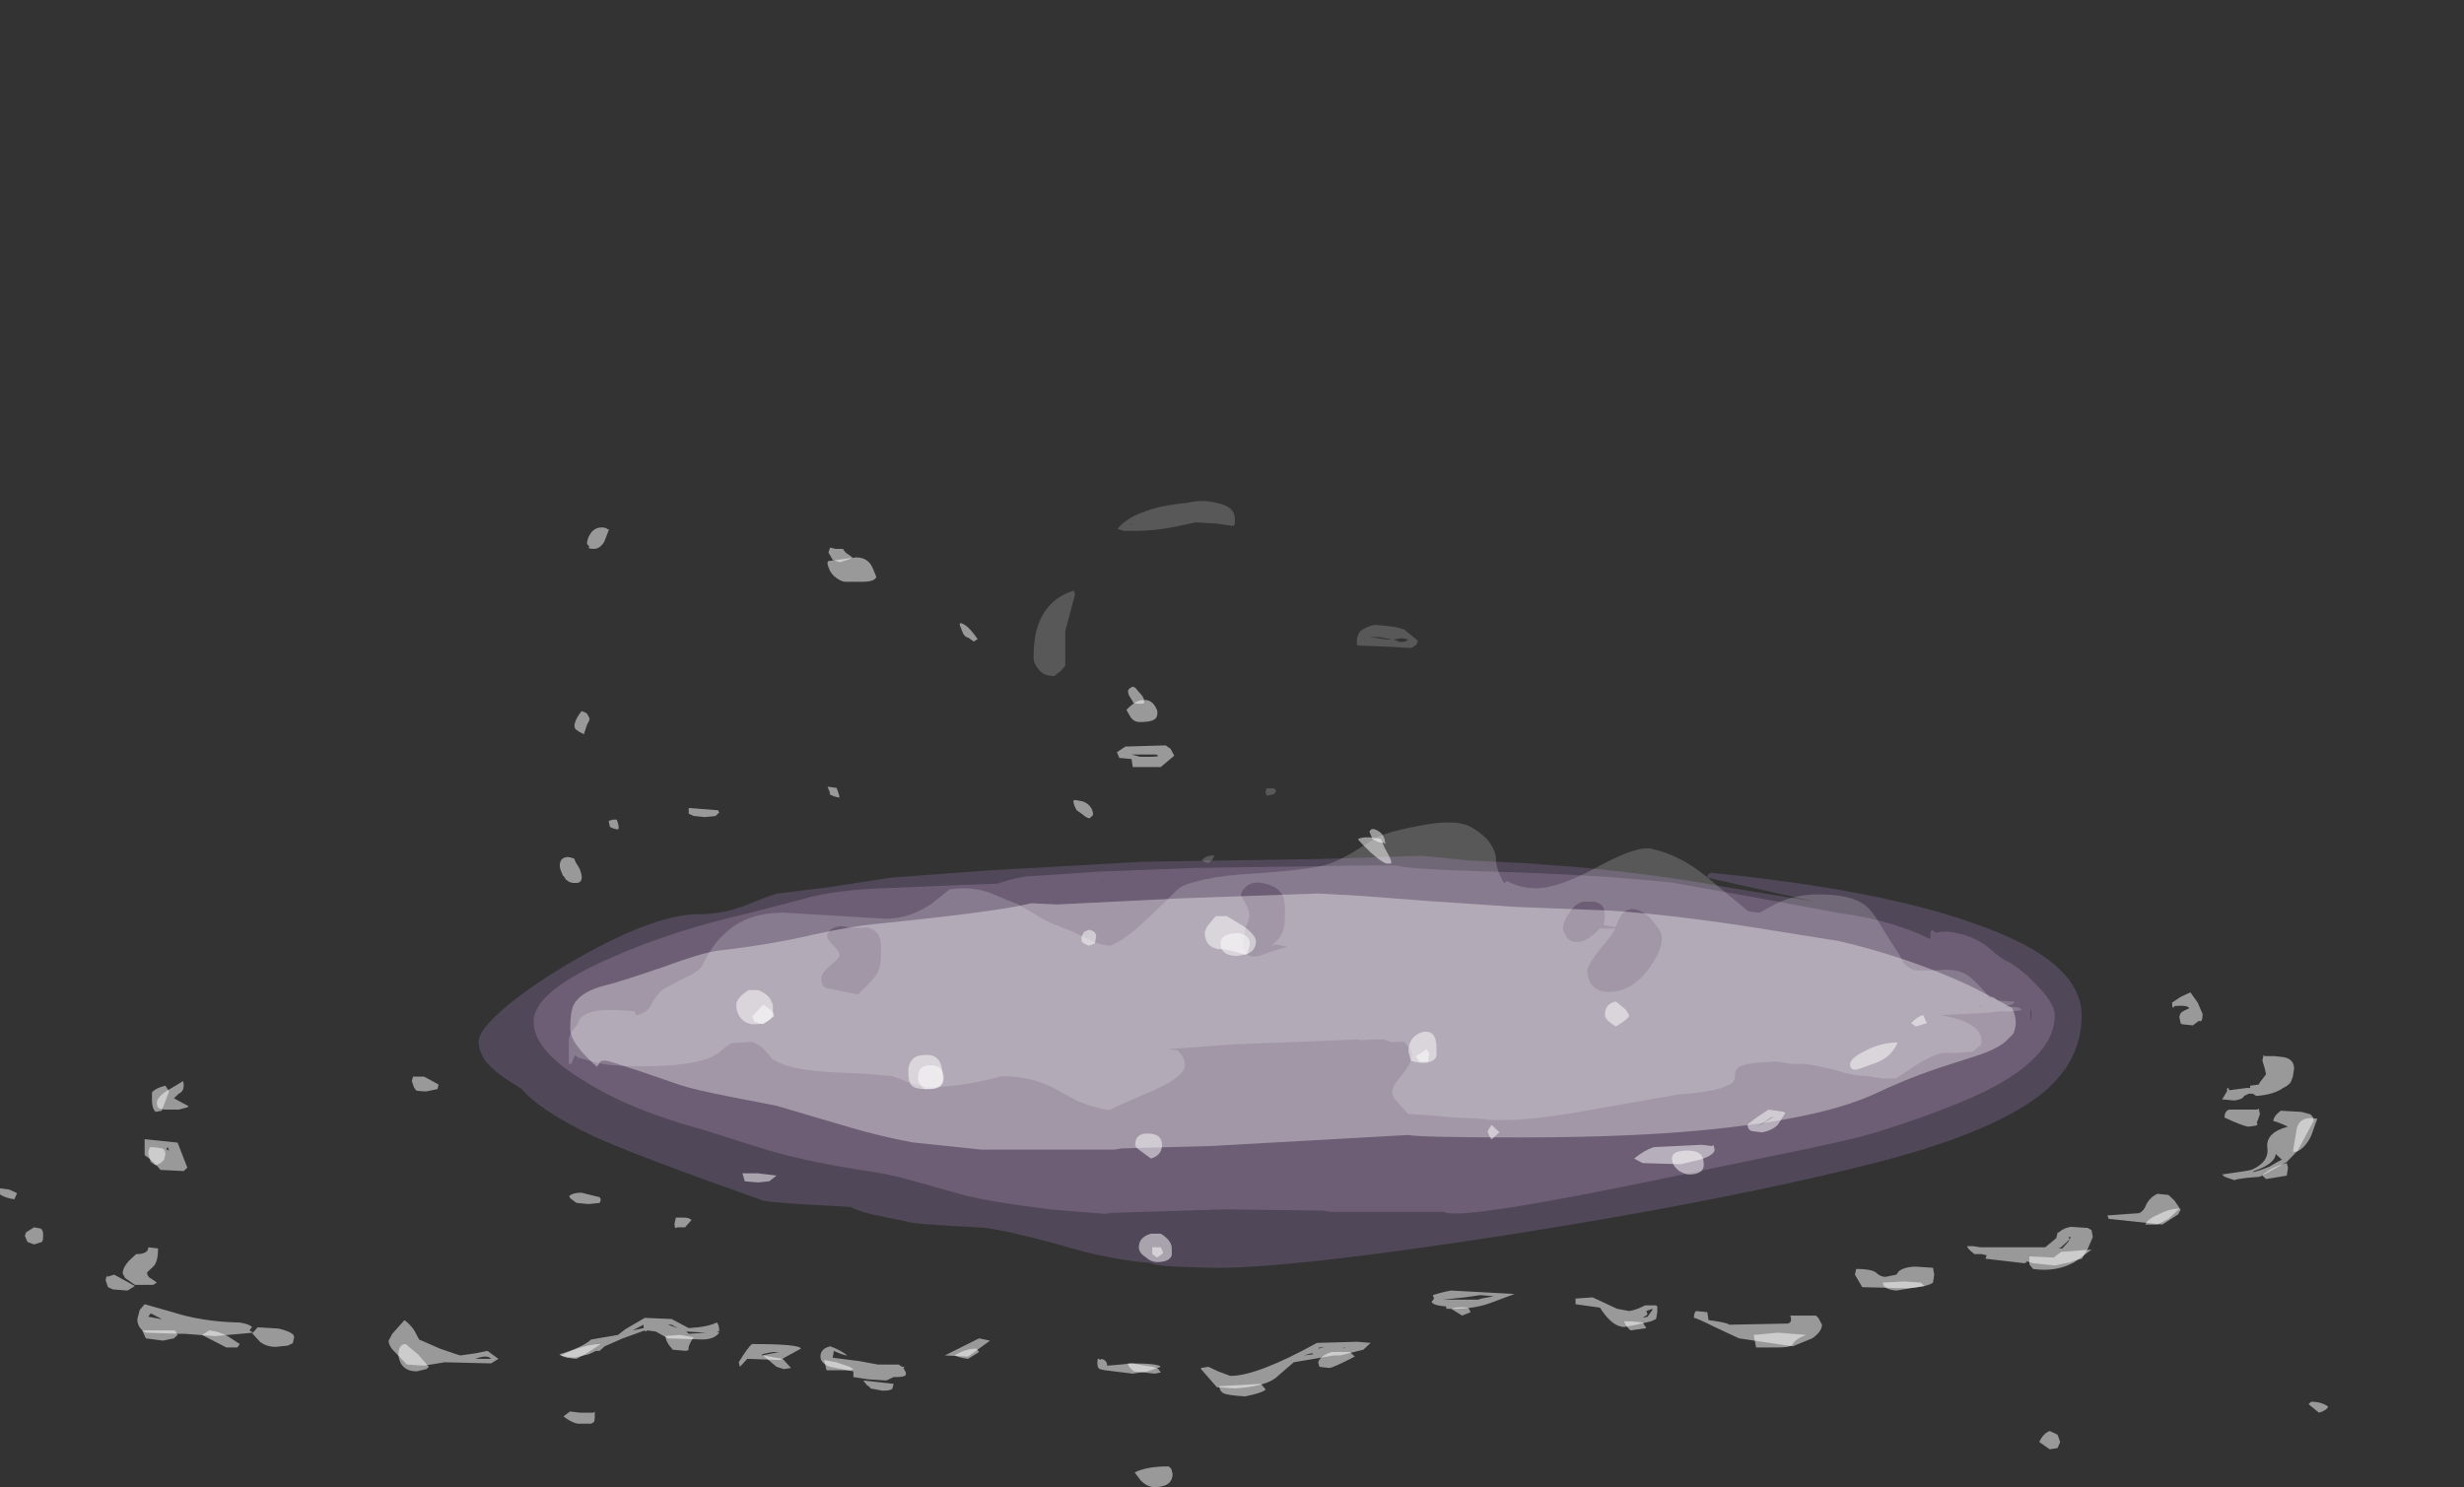 <?xml version="1.0" encoding="UTF-8" standalone="no"?>
<svg xmlns:ffdec="https://www.free-decompiler.com/flash" xmlns:xlink="http://www.w3.org/1999/xlink" ffdec:objectType="frame" height="426.75px" width="706.95px" xmlns="http://www.w3.org/2000/svg">
  <rect width="100%" height="100%" fill="#333333" stroke="none"/>
  <g transform="matrix(1.0, 0.0, 0.0, 1.0, 362.65, 303.05)">
    <use ffdec:characterId="42" ffdec:characterName="a_DeathWardBase" height="118.3" transform="matrix(1.0, 0.0, 0.0, 1.0, -225.3, -57.5)" width="459.9" xlink:href="#sprite0"/>
    <use ffdec:characterId="16" height="14.6" transform="matrix(-7.0, 0.0, 2.889, 7.0, -2.341, -151.85)" width="34.3" xlink:href="#shape1"/>
    <use ffdec:characterId="53" height="25.35" transform="matrix(7.0, 0.0, 0.0, 7.0, -199.45, -159.1)" width="59.55" xlink:href="#shape2"/>
    <use ffdec:characterId="1" height="14.85" transform="matrix(-7.501, 0.0, 0.0, 7.0, 305.322, 19.75)" width="89.05" xlink:href="#shape3"/>
    <use ffdec:characterId="34" ffdec:characterName="a_SkullFace" height="106.05" transform="matrix(1.142, 0.0, 0.0, 0.943, -53.528, -285.759)" width="94.5" xlink:href="#sprite1"/>
    <use ffdec:characterId="2" height="20.35" transform="matrix(7.0, 0.0, 0.0, 6.532, -332.35, -35.259)" width="90.65" xlink:href="#shape5"/>
    <use ffdec:characterId="3" height="28.25" transform="matrix(7.0, 0.0, 0.0, 6.532, -327.45, -89.149)" width="89.8" xlink:href="#shape6"/>
  </g>
  <defs>
    <g id="sprite0" transform="matrix(1.0, 0.0, 0.0, 1.0, 231.35, 87.85)">
      <use ffdec:characterId="41" height="16.9" transform="matrix(7.0, 0.0, 0.0, 7.0, -231.35, -87.85)" width="65.7" xlink:href="#shape0"/>
    </g>
    <g id="shape0" transform="matrix(1.0, 0.0, 0.0, 1.0, 33.05, 12.55)">
      <path d="M9.75 -12.25 L11.75 -12.1 Q15.15 -11.8 17.85 -11.3 L21.8 -10.65 17.3 -11.65 Q17.3 -11.7 17.35 -11.8 L17.45 -11.85 Q24.45 -11.15 28.3 -9.75 32.65 -8.25 32.65 -6.0 32.65 -4.2 31.15 -2.9 29.25 -1.3 24.55 -0.05 18.35 1.55 9.1 3.0 0.4 4.35 -2.85 4.35 L-4.4 4.3 Q-5.4 4.25 -5.5 4.15 -7.3 4.0 -9.25 3.4 -11.25 2.85 -12.35 2.7 -15.35 2.55 -15.5 2.45 L-16.95 2.15 Q-17.7 1.95 -17.8 1.85 L-19.6 1.75 Q-21.4 1.65 -21.5 1.55 -26.6 -0.25 -28.35 -1.05 -30.55 -2.1 -31.3 -3.0 -32.15 -3.5 -32.45 -3.8 -33.05 -4.3 -33.05 -4.95 -33.05 -5.4 -32.0 -6.3 -31.0 -7.15 -29.5 -8.05 -25.95 -10.15 -24.05 -10.15 -23.05 -10.15 -22.15 -10.5 -21.05 -10.95 -20.8 -11.0 L-18.75 -11.25 -16.15 -11.65 -12.1 -11.95 -5.85 -12.3 0.5 -12.4 Q1.45 -12.4 5.55 -12.55 L7.55 -12.35 9.75 -12.25 M-7.5 -11.5 L-7.5 -11.45 -7.45 -11.5 -7.5 -11.5" fill="#d3a6ff" fill-opacity="0.18" fill-rule="evenodd" stroke="none"/>
      <path d="M4.55 -12.15 Q5.05 -12.0 8.25 -11.9 12.45 -11.8 15.85 -11.45 L19.2 -10.85 22.7 -10.2 Q24.9 -9.9 26.4 -9.15 L26.45 -9.15 26.45 -9.3 Q26.45 -9.5 26.55 -9.5 L26.65 -9.4 26.75 -9.4 Q27.05 -9.5 27.65 -9.35 28.5 -9.15 29.1 -8.55 L29.45 -8.3 Q30.1 -8.0 30.8 -7.25 31.55 -6.5 31.55 -6.0 31.55 -4.45 29.1 -3.1 27.4 -2.2 24.2 -1.2 23.2 -0.9 20.75 -0.4 L16.15 0.55 Q7.1 2.45 6.5 2.05 L1.85 2.05 1.55 2.0 -2.45 1.95 -7.35 2.1 -7.15 2.15 -9.65 1.95 Q-12.4 1.6 -13.4 1.3 L-15.0 0.85 Q-16.05 0.55 -16.65 0.45 -19.4 0.05 -21.1 -0.45 -22.1 -0.75 -23.8 -1.3 -26.8 -2.1 -28.7 -3.3 -30.8 -4.55 -30.8 -5.75 -30.8 -7.0 -27.55 -8.4 -25.05 -9.5 -21.95 -10.2 L-19.85 -10.75 Q-18.7 -11.1 -16.85 -11.2 L-13.25 -11.35 -11.8 -11.4 Q-11.25 -11.6 -10.6 -11.7 L-9.05 -11.8 -7.55 -11.9 -3.6 -12.05 Q0.5 -12.1 3.15 -12.15 L4.55 -12.15 M30.6 -6.05 L30.55 -6.3 30.55 -5.75 30.6 -6.05" fill="#eeccff" fill-opacity="0.18" fill-rule="evenodd" stroke="none"/>
      <path d="M1.35 -11.0 L3.15 -10.9 5.75 -10.7 9.45 -10.45 13.3 -10.3 Q15.65 -10.15 18.95 -9.65 L22.7 -9.05 Q25.5 -8.4 28.0 -7.25 29.1 -6.7 29.8 -6.3 29.95 -6.0 29.95 -5.7 29.95 -5.5 29.85 -5.25 L29.65 -5.05 Q29.35 -4.7 28.5 -4.4 L26.65 -3.8 Q25.35 -3.35 24.2 -2.8 22.15 -1.85 18.1 -1.4 14.7 -1.0 9.65 -1.0 5.5 -1.0 5.05 -1.1 L-3.0 -0.65 -6.7 -0.55 -7.0 -0.5 -12.45 -0.5 -15.3 -0.8 Q-16.6 -1.05 -17.8 -1.4 L-20.85 -2.3 -22.65 -2.65 Q-24.2 -2.95 -24.8 -3.15 L-26.4 -3.7 Q-27.75 -4.15 -27.85 -4.15 -28.1 -4.15 -28.1 -4.05 L-28.2 -3.9 -28.15 -3.85 Q-29.3 -4.85 -29.3 -5.45 -29.3 -6.15 -29.15 -6.45 -28.85 -7.0 -27.8 -7.25 -27.2 -7.4 -25.45 -8.0 -23.95 -8.55 -23.3 -8.65 -21.1 -8.9 -19.4 -9.3 -17.8 -9.65 -16.8 -9.75 -11.8 -10.25 -10.4 -10.6 L-9.35 -10.55 -4.3 -10.8 1.35 -11.0" fill="#ffffff" fill-opacity="0.357" fill-rule="evenodd" stroke="none"/>
    </g>
    <g id="shape1" transform="matrix(1.0, 0.0, 0.0, 1.0, 14.2, 22.25)">
      <path d="M3.6 -21.4 L3.75 -21.2 3.7 -20.9 3.45 -20.8 3.1 -20.9 Q2.9 -20.95 2.85 -21.0 L3.05 -21.2 3.1 -21.35 3.4 -21.35 3.6 -21.4 M-6.2 -15.05 Q-6.2 -15.0 -6.45 -15.0 -6.65 -15.0 -6.65 -15.05 L-6.7 -15.2 Q-6.7 -15.35 -6.6 -15.5 -6.55 -15.7 -6.45 -15.7 -6.3 -15.65 -6.2 -15.55 -6.15 -15.45 -6.15 -15.35 L-6.2 -15.1 -6.2 -15.05 M-13.7 -9.45 L-13.85 -9.35 Q-13.95 -9.3 -14.1 -9.3 L-14.15 -9.25 -14.2 -9.5 Q-14.2 -9.7 -14.05 -9.8 -13.85 -9.95 -13.7 -9.75 L-13.7 -9.45" fill="#ffffff" fill-opacity="0.502" fill-rule="evenodd" stroke="none"/>
      <path d="M12.35 -22.15 L12.4 -22.15 12.45 -22.2 Q12.75 -22.3 13.1 -22.05 13.4 -21.8 13.5 -21.55 L13.45 -21.45 13.5 -21.4 Q13.5 -21.35 13.3 -21.35 13.05 -21.35 12.75 -21.65 L12.35 -22.15 M17.0 -14.25 Q17.15 -14.05 17.1 -13.95 L17.0 -13.85 16.85 -13.75 16.55 -14.15 Q16.35 -14.35 16.35 -14.4 16.35 -14.65 16.45 -14.65 L16.55 -14.7 Q16.85 -14.45 17.0 -14.25 M3.95 -20.8 Q4.0 -20.75 4.0 -20.5 4.0 -20.3 3.85 -20.15 3.7 -20.0 3.55 -20.0 L2.85 -20.0 Q2.35 -20.0 2.2 -20.2 2.2 -20.3 2.2 -20.55 2.2 -21.0 2.7 -21.0 L3.9 -20.85 3.95 -20.8 M7.45 -11.15 Q7.4 -11.25 7.4 -11.55 L7.75 -11.6 7.75 -11.4 Q7.75 -11.3 7.8 -11.3 7.7 -11.2 7.45 -11.15 M20.1 -8.15 L20.1 -7.95 Q20.05 -7.9 20.05 -7.8 L20.0 -7.75 Q19.95 -7.65 19.7 -7.65 19.45 -7.65 19.35 -7.9 19.3 -8.05 19.3 -8.25 L19.35 -8.5 19.35 -8.65 Q19.65 -8.8 19.9 -8.6 20.1 -8.4 20.1 -8.15 M16.95 -10.25 L17.1 -10.25 17.3 -10.2 17.35 -9.95 Q17.2 -9.85 17.05 -9.85 16.95 -9.95 16.95 -10.25 M-5.85 -14.45 Q-5.9 -14.25 -6.15 -14.25 -6.8 -14.25 -6.95 -14.5 -7.05 -14.65 -7.05 -14.75 -7.05 -15.2 -6.65 -15.15 -6.35 -15.15 -5.8 -14.75 L-5.85 -14.45 M-0.55 -17.7 L-0.7 -17.55 -0.9 -17.65 Q-0.85 -17.85 -0.75 -18.05 -0.65 -18.25 -0.5 -18.3 L-0.45 -18.3 Q-0.4 -18.3 -0.4 -18.05 L-0.4 -17.85 -0.45 -17.75 -0.55 -17.7 M-13.4 -8.9 Q-13.7 -8.5 -13.85 -8.45 L-14.05 -8.45 Q-14.1 -8.5 -14.1 -8.7 L-14.05 -9.1 -14.05 -9.45 Q-13.45 -9.6 -13.1 -9.45 -13.15 -9.3 -13.4 -8.9 M-2.2 -11.05 L-2.15 -11.05 Q-2.05 -11.05 -2.05 -10.8 -2.05 -10.6 -2.1 -10.6 L-2.25 -10.45 Q-2.3 -10.35 -2.45 -10.3 L-2.6 -10.4 Q-2.7 -10.45 -2.7 -10.65 -2.7 -10.9 -2.45 -11.0 L-2.2 -11.05" fill="#ffffff" fill-opacity="0.502" fill-rule="evenodd" stroke="none"/>
    </g>
    <g id="shape2" transform="matrix(1.0, 0.0, 0.0, 1.0, 29.85, 25.5)">
      <path d="M4.9 -19.65 Q4.8 -19.55 4.65 -19.5 L3.8 -19.55 2.5 -19.6 2.45 -19.65 2.45 -19.8 Q2.45 -20.0 2.6 -20.2 2.8 -20.35 3.15 -20.45 4.05 -20.4 4.4 -20.25 L4.95 -19.8 4.9 -19.65 M3.35 -19.95 L2.95 -19.95 3.65 -19.85 3.9 -19.85 3.35 -19.95 M4.55 -19.85 L4.3 -19.9 3.95 -19.85 4.2 -19.75 4.35 -19.75 Q4.55 -19.8 4.55 -19.85 M7.8 -11.65 Q8.15 -11.2 8.15 -10.85 8.15 -10.5 8.4 -10.0 L8.5 -9.85 8.6 -9.95 Q9.15 -9.65 9.8 -9.65 10.75 -9.65 12.45 -10.6 14.05 -11.45 14.6 -11.25 15.7 -11.0 16.75 -10.15 L18.5 -8.7 18.95 -8.65 19.7 -9.05 Q20.45 -9.4 21.4 -9.4 22.9 -9.4 23.45 -8.8 23.65 -8.6 24.0 -8.0 24.4 -7.35 24.7 -6.9 L24.85 -6.6 Q25.0 -6.4 25.3 -6.3 25.6 -6.25 26.4 -6.3 27.05 -6.35 27.45 -6.1 27.65 -6.0 28.15 -5.45 L28.4 -5.15 28.55 -5.2 28.7 -5.05 29.4 -5.0 Q29.4 -4.9 29.15 -4.85 L29.0 -4.8 29.05 -4.8 Q29.7 -4.8 29.7 -4.65 L29.2 -4.6 28.75 -4.6 28.4 -4.55 26.4 -4.45 Q28.05 -4.15 28.05 -3.4 28.05 -3.2 28.0 -3.2 27.8 -3.05 27.7 -2.95 L27.05 -2.9 26.55 -2.9 Q26.2 -2.9 25.45 -2.45 L24.55 -1.85 24.0 -1.85 23.4 -1.95 Q22.8 -1.95 22.05 -2.2 21.25 -2.4 20.8 -2.45 L20.25 -2.45 19.65 -2.55 Q18.5 -2.5 18.15 -2.35 17.95 -2.25 17.95 -1.95 17.95 -1.65 17.6 -1.55 17.1 -1.3 15.65 -1.2 L12.5 -0.65 Q9.9 -0.15 8.5 -0.15 L7.95 -0.15 Q7.6 -0.2 7.55 -0.2 L6.45 -0.25 5.3 -0.35 4.55 -0.4 4.1 -0.9 Q3.9 -1.1 3.9 -1.3 3.9 -1.55 4.3 -2.0 4.7 -2.5 4.7 -2.8 4.7 -3.0 4.6 -3.1 L4.4 -3.35 3.85 -3.35 3.55 -3.45 3.05 -3.45 Q2.5 -3.4 2.5 -3.45 L-2.6 -3.25 -5.3 -3.05 -4.9 -3.0 Q-4.6 -2.75 -4.6 -2.4 -4.6 -1.95 -5.8 -1.4 -7.55 -0.65 -7.7 -0.55 -8.35 -0.65 -9.05 -0.95 L-10.05 -1.5 Q-11.0 -1.95 -12.1 -1.95 -12.6 -1.8 -13.4 -1.65 -14.35 -1.5 -14.95 -1.5 -15.35 -1.5 -15.8 -1.65 L-16.6 -1.95 -17.75 -2.05 -18.95 -2.1 Q-20.9 -2.2 -21.5 -2.65 L-21.85 -3.05 Q-22.05 -3.25 -22.35 -3.35 L-23.2 -3.3 Q-23.35 -3.2 -23.65 -2.95 -24.35 -2.35 -26.85 -2.35 -28.15 -2.35 -28.7 -2.5 L-29.45 -2.7 -29.6 -2.8 -29.75 -2.45 -29.85 -2.45 -29.85 -3.4 Q-29.85 -3.7 -29.5 -4.05 -29.45 -4.4 -29.0 -4.55 -28.4 -4.75 -27.15 -4.6 L-27.1 -4.45 Q-26.75 -4.5 -26.55 -4.75 -26.3 -5.25 -26.0 -5.5 L-25.25 -5.9 Q-24.5 -6.25 -24.4 -6.45 -23.95 -7.35 -23.55 -7.7 -22.65 -8.65 -21.05 -8.65 L-16.85 -8.4 Q-15.9 -8.4 -15.0 -9.0 L-14.25 -9.6 Q-13.35 -9.75 -12.55 -9.45 -11.75 -9.1 -11.45 -9.0 L-10.35 -8.35 Q-9.7 -8.05 -9.25 -7.9 -8.55 -7.55 -8.2 -7.4 -7.9 -7.3 -7.65 -7.3 -7.05 -7.55 -6.3 -8.25 -5.8 -8.7 -4.9 -9.6 -4.7 -9.8 -3.85 -10.0 -2.9 -10.2 -1.8 -10.25 L-0.55 -10.35 Q0.55 -10.45 1.15 -10.6 1.55 -10.7 2.25 -11.1 L3.3 -11.75 Q3.85 -12.0 4.95 -12.2 6.4 -12.5 7.05 -12.2 7.45 -12.0 7.8 -11.65 M11.9 -9.1 Q11.5 -9.15 11.2 -8.7 10.9 -8.3 10.9 -8.0 10.9 -7.9 11.0 -7.75 11.1 -7.45 11.5 -7.45 11.9 -7.45 12.4 -8.0 L13.05 -8.0 Q12.9 -7.7 12.45 -7.2 11.9 -6.5 11.9 -6.25 11.9 -6.05 12.0 -5.8 12.25 -5.4 12.75 -5.4 13.75 -5.4 14.45 -6.4 14.95 -7.1 14.95 -7.6 14.95 -7.85 14.7 -8.15 14.5 -8.45 14.2 -8.65 13.4 -9.1 13.1 -8.15 L13.05 -8.05 12.55 -8.15 Q12.65 -8.4 12.6 -8.65 12.6 -9.0 12.2 -9.1 L11.9 -9.1 M28.1 -4.8 L28.0 -4.85 28.0 -4.8 28.1 -4.8 M-3.3 -25.45 Q-2.55 -25.3 -2.55 -24.8 L-2.55 -24.6 -2.6 -24.5 -3.3 -24.6 -4.15 -24.65 -5.1 -24.45 Q-5.9 -24.3 -6.65 -24.3 L-7.1 -24.3 Q-7.3 -24.35 -7.35 -24.4 -6.95 -24.85 -6.35 -25.05 -5.65 -25.35 -4.5 -25.45 -3.9 -25.6 -3.3 -25.45 M-6.75 -24.55 L-6.75 -24.6 -6.8 -24.55 -6.75 -24.55 M-9.1 -21.7 L-9.5 -20.2 Q-9.5 -19.9 -9.5 -19.4 L-9.5 -18.8 Q-9.5 -18.75 -9.7 -18.55 L-9.95 -18.35 Q-10.45 -18.35 -10.65 -18.7 -10.8 -18.9 -10.8 -19.1 -10.8 -20.05 -10.55 -20.6 -10.15 -21.55 -9.15 -21.85 L-9.1 -21.7 M-17.65 -8.05 Q-18.0 -8.0 -18.35 -8.05 L-18.7 -8.1 Q-19.1 -8.05 -19.2 -7.85 -19.3 -7.75 -19.25 -7.65 -19.25 -7.55 -19.0 -7.3 -18.75 -7.05 -18.75 -6.9 -18.75 -6.8 -19.1 -6.5 -19.5 -6.2 -19.5 -5.95 -19.5 -5.6 -19.25 -5.55 L-18.0 -5.3 Q-17.3 -5.95 -17.2 -6.2 -17.05 -6.45 -17.05 -7.05 -17.05 -7.45 -17.1 -7.6 -17.2 -7.95 -17.65 -8.05 M-0.95 -13.75 L-0.85 -13.65 -0.95 -13.5 -1.0 -13.5 -1.2 -13.45 -1.25 -13.45 -1.3 -13.6 -1.25 -13.75 -0.95 -13.75 M-3.4 -11.0 Q-3.4 -10.95 -3.45 -10.85 -3.55 -10.75 -3.6 -10.7 L-3.7 -10.7 Q-3.85 -10.75 -3.9 -10.8 -3.75 -11.0 -3.4 -11.0 M-0.55 -9.25 Q-0.7 -9.7 -1.35 -9.85 -1.8 -9.95 -2.05 -9.75 -2.3 -9.55 -2.3 -9.35 L-2.1 -9.0 Q-1.95 -8.7 -1.95 -8.55 -1.95 -8.4 -2.1 -8.05 L-2.2 -7.55 Q-2.25 -7.35 -2.2 -7.2 -2.1 -6.85 -1.75 -6.85 -1.6 -6.85 -1.35 -6.95 -0.95 -7.1 -0.4 -7.25 L-0.9 -7.35 Q-0.95 -7.3 -1.0 -7.3 L-1.05 -7.3 Q-0.65 -7.6 -0.55 -8.0 -0.5 -8.15 -0.5 -8.6 -0.5 -9.1 -0.55 -9.25" fill="#ffffff" fill-opacity="0.18" fill-rule="evenodd" stroke="none"/>
    </g>
    <g id="shape3" transform="matrix(1.0, 0.0, 0.0, 1.0, 35.45, -5.1)">
      <path d="M53.05 8.15 L52.95 7.9 53.25 7.75 53.6 7.7 53.6 7.95 Q53.4 8.1 53.05 8.15 M43.95 13.65 L43.65 14.0 Q43.4 14.2 43.05 14.2 L42.6 14.15 42.4 14.05 42.35 13.8 Q42.35 13.6 42.95 13.45 L43.75 13.4 43.95 13.65 M52.6 9.5 L52.65 9.65 52.55 9.9 52.3 10.0 52.0 9.9 Q51.95 9.85 51.95 9.6 51.95 9.4 52.05 9.35 L52.3 9.3 52.6 9.5 M27.15 9.0 Q27.25 8.9 27.45 8.9 L27.75 8.9 27.8 9.15 Q27.8 9.4 27.7 9.3 L27.4 9.3 27.15 9.0 M30.85 16.85 L30.9 16.9 31.4 16.9 31.8 16.85 32.05 17.05 Q31.75 17.3 31.5 17.35 L31.0 17.35 30.9 17.3 Q30.85 17.25 30.85 17.05 L30.85 16.85 M9.95 19.7 Q9.7 19.95 9.45 19.95 8.75 19.95 8.75 19.4 L8.8 19.2 8.9 19.1 Q9.75 19.1 10.2 19.35 L9.95 19.7 M-3.75 5.4 L-3.45 5.1 -3.3 5.35 Q-3.3 5.45 -3.45 5.7 L-3.75 5.4 M-24.4 18.1 L-24.8 18.4 -25.1 18.35 -25.2 18.1 -25.1 17.8 -24.8 17.65 Q-24.55 17.75 -24.4 18.1 M-34.7 16.55 L-35.1 16.9 Q-35.4 16.8 -35.45 16.65 -35.2 16.45 -34.8 16.45 L-34.7 16.55" fill="#ffffff" fill-opacity="0.502" fill-rule="evenodd" stroke="none"/>
    </g>
    <g id="sprite1" transform="matrix(1.0, 0.0, 0.0, 1.0, 47.25, 106.05)">
      <use ffdec:characterId="33" height="15.15" transform="matrix(7.0, 0.0, 0.0, 7.0, -47.25, -106.05)" width="13.5" xlink:href="#shape4"/>
    </g>
    <g id="shape4" transform="matrix(1.0, 0.0, 0.0, 1.0, 6.75, 15.15)">
      <path d="M-0.95 -14.6 L-0.25 -14.55 -0.2 -14.55 -0.2 -14.5 0.2 -14.5 0.2 -14.55 1.05 -14.65 Q2.9 -14.3 4.0 -13.4 4.1 -13.3 4.1 -13.2 L4.1 -13.1 Q4.05 -13.05 3.9 -13.05 L3.9 -12.8 Q3.85 -13.05 3.9 -13.25 L3.8 -13.2 3.8 -13.35 3.75 -13.35 3.65 -13.25 3.6 -13.15 2.05 -13.15 1.15 -13.35 0.45 -13.45 Q0.55 -13.6 1.05 -13.6 L1.95 -13.55 2.5 -13.55 2.7 -13.6 Q2.15 -13.9 1.6 -14.1 0.65 -14.4 -0.15 -14.35 0.1 -13.7 0.1 -13.6 0.1 -13.5 0.05 -13.4 L-0.15 -13.25 -0.75 -13.05 -1.35 -13.0 Q-1.8 -13.0 -2.6 -13.35 -3.25 -13.65 -3.35 -13.85 L-3.2 -13.95 -3.05 -13.8 -3.0 -13.8 Q-3.1 -13.9 -3.05 -14.0 L-3.1 -14.0 Q-2.25 -14.4 -1.1 -14.65 L-1.05 -14.65 -0.95 -14.6 M6.0 -10.35 L5.9 -10.45 5.85 -10.55 5.7 -10.6 Q5.55 -10.65 5.5 -10.75 L5.4 -10.8 4.9 -10.75 4.8 -10.75 4.6 -10.7 4.5 -10.7 3.7 -10.5 3.45 -10.4 3.5 -10.4 3.65 -10.35 4.1 -10.3 4.15 -10.3 4.2 -10.25 4.25 -10.25 3.65 -10.1 2.9 -10.0 1.95 -10.1 Q1.75 -9.85 1.75 -9.65 L1.75 -9.6 1.85 -9.55 1.65 -9.45 1.6 -9.45 1.6 -9.55 1.6 -9.75 1.65 -9.85 Q1.7 -10.0 1.75 -10.2 L1.8 -10.2 1.85 -10.25 2.1 -10.55 2.2 -10.55 2.35 -10.55 2.7 -10.6 2.75 -10.6 2.9 -10.6 3.05 -10.65 3.35 -10.65 3.35 -10.55 3.2 -10.55 3.95 -10.7 4.6 -10.9 5.0 -11.05 5.05 -11.05 5.1 -11.1 5.1 -11.05 5.25 -11.05 5.25 -11.15 5.3 -11.15 Q5.7 -10.95 5.95 -10.6 L6.0 -10.4 6.0 -10.35 M1.45 -9.9 L1.45 -9.8 1.4 -9.6 1.4 -9.45 1.3 -9.8 1.2 -10.2 1.3 -10.3 Q1.4 -10.15 1.45 -9.9 M1.1 -9.1 L1.2 -8.9 Q1.3 -8.7 1.5 -8.65 L1.75 -8.7 1.75 -8.75 Q1.45 -8.25 1.45 -7.85 1.45 -7.6 1.65 -7.25 L1.7 -7.25 1.7 -7.2 1.75 -7.2 1.75 -7.1 1.55 -6.7 Q1.5 -6.45 1.45 -6.3 L1.35 -6.25 1.35 -6.65 1.3 -6.65 1.3 -6.4 1.2 -6.55 1.25 -7.0 Q1.25 -7.05 1.2 -7.15 1.1 -7.25 1.05 -7.4 L1.0 -7.65 0.95 -7.85 Q0.9 -7.35 0.55 -6.65 L0.2 -6.1 0.2 -6.05 0.15 -6.05 0.0 -5.95 -0.05 -5.95 -0.05 -6.1 0.1 -6.45 0.3 -6.8 Q0.65 -7.5 0.7 -7.7 L0.7 -7.95 0.7 -8.35 0.65 -8.4 0.55 -8.2 Q0.35 -7.85 0.2 -7.45 -0.05 -7.7 -0.05 -8.35 L-0.05 -8.6 -0.1 -8.3 -0.2 -7.8 Q-0.3 -7.15 -0.2 -6.75 L-0.25 -6.8 -0.35 -7.0 -0.35 -7.1 -0.45 -7.3 -0.55 -7.7 -0.45 -8.4 -0.5 -8.5 -0.5 -8.55 -0.45 -8.85 -0.55 -8.5 -0.6 -8.5 -0.65 -8.4 -0.65 -8.35 -0.8 -7.85 -0.9 -7.5 Q-1.1 -7.1 -1.15 -6.75 L-1.2 -6.75 Q-1.35 -6.75 -1.4 -7.0 L-1.4 -7.25 -1.35 -7.4 -2.2 -6.55 -2.45 -6.3 -2.8 -6.0 -3.1 -5.85 Q-3.25 -5.75 -3.4 -5.75 L-3.55 -5.8 -3.7 -5.8 -3.75 -5.95 -3.95 -5.95 Q-4.35 -5.95 -4.75 -6.35 -4.95 -6.55 -5.3 -6.95 -5.4 -7.05 -5.6 -7.5 L-5.6 -7.55 -5.75 -8.0 -5.8 -8.1 -5.8 -8.15 Q-5.55 -7.8 -4.75 -6.85 L-4.6 -6.9 -4.6 -6.95 -4.65 -7.05 -4.8 -7.3 -4.7 -7.25 Q-4.45 -6.95 -4.25 -7.0 L-3.95 -6.85 -3.85 -6.8 -3.75 -6.8 -3.55 -6.8 -3.25 -6.85 -3.45 -6.75 -3.2 -6.75 Q-3.0 -6.7 -2.9 -6.85 L-2.8 -6.8 -2.85 -6.8 Q-3.15 -6.65 -3.45 -6.55 L-4.15 -6.4 -4.55 -6.6 -4.65 -6.7 -5.1 -7.25 -4.75 -6.55 Q-4.45 -6.1 -4.15 -6.05 L-3.5 -6.0 Q-2.65 -6.2 -2.25 -6.85 L-2.15 -6.9 -2.1 -7.05 -2.05 -7.1 -1.85 -7.5 -1.8 -7.65 -1.6 -8.1 -1.6 -7.8 Q-1.6 -7.65 -1.65 -7.5 L-1.7 -7.3 -1.65 -7.25 Q-1.45 -7.6 -1.5 -7.85 -1.5 -8.05 -1.55 -8.25 L-1.4 -8.15 -1.35 -8.2 -1.4 -8.2 Q-1.4 -8.25 -1.4 -8.3 L-1.4 -8.35 -1.35 -8.35 Q-1.05 -8.35 -0.9 -8.75 -0.75 -9.05 -0.75 -9.3 L-0.75 -9.4 -0.75 -9.75 -0.7 -9.75 Q-0.45 -9.95 -0.45 -10.05 L-0.4 -10.15 -0.4 -10.4 -0.15 -11.7 -0.05 -12.35 Q0.1 -12.7 0.2 -12.85 L0.2 -12.6 0.2 -12.55 0.15 -12.15 0.1 -11.95 -0.05 -11.4 Q-0.25 -10.5 -0.3 -10.05 L-0.3 -9.85 Q-0.3 -9.6 -0.1 -9.25 0.15 -8.75 0.5 -8.7 L0.55 -8.8 0.45 -8.95 Q0.55 -8.85 0.65 -8.85 0.8 -8.85 0.9 -9.0 L0.9 -8.95 0.95 -8.95 0.95 -9.15 1.1 -9.15 1.1 -9.1 M4.9 -7.3 L4.6 -7.0 4.5 -6.95 3.75 -6.35 3.85 -6.3 3.9 -6.3 3.9 -6.25 3.95 -6.3 Q4.4 -6.35 4.9 -6.75 L5.4 -7.25 5.45 -7.3 5.5 -7.3 5.6 -7.35 5.65 -7.35 5.7 -7.1 5.7 -7.05 Q5.6 -6.85 5.4 -6.65 4.95 -6.15 4.55 -6.1 L4.4 -6.0 4.8 -6.0 Q4.9 -6.1 5.3 -6.55 5.55 -6.8 5.75 -6.85 L5.75 -6.8 5.75 -6.75 5.4 -6.35 4.85 -5.8 4.6 -5.6 4.05 -5.0 4.0 -4.95 4.05 -4.95 3.9 -5.05 3.85 -5.1 Q4.05 -5.2 4.35 -5.5 L4.65 -5.85 4.6 -5.8 Q4.15 -5.6 3.75 -5.6 3.5 -5.6 3.35 -5.7 L3.15 -5.9 3.1 -5.95 3.1 -6.0 3.4 -5.95 Q3.35 -6.0 3.25 -6.15 L3.35 -6.2 3.3 -6.25 2.55 -6.85 2.45 -6.95 2.55 -6.95 2.7 -6.85 2.8 -6.7 Q2.85 -6.75 2.9 -6.75 3.05 -6.65 3.2 -6.65 L3.25 -6.65 3.5 -6.65 3.7 -6.6 Q4.0 -6.6 4.35 -6.85 L4.5 -6.95 Q4.7 -7.05 4.9 -7.35 L4.9 -7.4 5.0 -7.45 4.95 -7.35 4.9 -7.3 M2.25 -5.3 L2.25 -5.35 Q2.3 -5.45 2.4 -5.65 L2.5 -5.95 2.75 -5.75 2.95 -5.4 3.35 -4.8 3.4 -4.6 3.3 -4.65 2.9 -5.25 Q2.65 -5.1 2.55 -4.8 L2.45 -4.8 2.45 -4.9 Q2.5 -5.05 2.7 -5.25 L2.8 -5.35 2.65 -5.55 Q2.6 -5.45 2.5 -5.35 L2.35 -5.25 Q2.3 -5.3 2.25 -5.3 M6.1 -9.15 L6.15 -9.2 6.0 -9.3 5.8 -9.55 Q6.0 -9.75 6.1 -9.9 L6.1 -9.85 6.15 -9.65 6.05 -9.5 6.15 -9.4 6.1 -9.3 6.15 -9.3 6.15 -9.25 6.1 -9.15 M0.55 -11.7 Q0.6 -11.9 0.65 -11.95 L0.7 -11.95 0.75 -11.85 0.75 -11.65 0.65 -11.25 0.65 -11.2 0.65 -11.15 0.6 -11.2 0.6 -11.25 Q0.45 -11.15 0.4 -11.0 L0.4 -10.7 Q0.4 -10.55 0.45 -10.5 L0.8 -10.1 0.8 -10.0 0.45 -10.3 Q0.2 -10.55 0.2 -10.8 0.2 -10.95 0.4 -11.45 L0.55 -11.7 M0.2 -7.7 Q0.25 -7.8 0.25 -7.85 L0.2 -7.85 0.2 -7.7 M2.4 -8.05 L2.7 -7.75 Q3.2 -7.15 3.75 -7.3 L4.75 -7.65 4.85 -7.8 4.9 -7.85 4.95 -7.85 4.9 -7.75 4.95 -7.75 4.8 -7.6 Q4.25 -7.1 3.6 -7.1 3.1 -7.1 2.6 -7.75 L2.4 -8.05 M-3.0 -5.3 Q-2.55 -5.75 -2.25 -5.75 L-2.1 -5.7 -2.05 -5.65 Q-1.9 -5.55 -1.9 -5.4 L-1.9 -5.15 Q-1.9 -5.0 -2.0 -4.5 L-2.0 -4.9 Q-2.0 -5.05 -2.1 -5.25 -2.25 -5.5 -2.35 -5.5 L-2.7 -5.4 Q-2.9 -5.3 -3.0 -5.3 M-5.5 -11.1 L-5.25 -11.2 -5.15 -11.15 Q-5.15 -11.0 -5.1 -11.05 L-5.1 -11.1 -4.95 -11.1 -4.95 -10.95 -4.9 -11.0 -4.9 -11.05 -4.6 -10.95 Q-3.9 -10.7 -3.05 -10.7 L-1.5 -10.5 -1.45 -10.45 -1.4 -10.45 Q-1.45 -10.35 -1.65 -10.25 -1.9 -10.15 -2.35 -10.15 -2.7 -10.15 -3.55 -10.45 L-4.4 -10.75 Q-4.9 -10.75 -5.55 -10.35 L-5.7 -10.25 -5.75 -10.35 -5.65 -10.4 -4.9 -10.85 -4.85 -10.85 -4.75 -10.9 -4.85 -10.9 -4.95 -10.95 -5.2 -11.0 -5.5 -11.1 M-1.3 -10.3 L-1.2 -10.15 Q-1.2 -9.9 -1.35 -9.7 L-1.75 -9.25 -1.8 -9.2 -1.85 -9.25 -1.95 -9.35 -1.95 -9.4 Q-1.75 -9.55 -1.65 -9.7 L-1.55 -9.85 -1.45 -10.0 -1.3 -10.3 M1.15 -1.8 L1.15 -1.65 1.1 -1.55 1.05 -1.5 Q0.85 -1.15 0.7 -1.0 L0.55 -1.0 0.85 -1.35 Q1.0 -1.55 1.15 -1.75 L1.15 -1.8 M-0.2 -14.2 L-0.2 -14.05 Q-0.2 -13.75 -0.5 -13.65 -0.85 -13.5 -2.1 -13.5 -1.45 -13.25 -0.8 -13.25 -0.7 -13.25 -0.45 -13.3 L-0.15 -13.4 Q0.05 -13.5 0.05 -13.65 L-0.05 -13.9 Q-0.1 -14.1 -0.2 -14.2 M-3.65 -13.1 Q-3.75 -13.25 -3.9 -13.3 -3.85 -13.1 -3.85 -12.9 -4.0 -12.95 -4.05 -13.2 L-4.05 -13.35 -3.95 -13.5 -3.9 -13.55 -3.55 -13.75 -3.55 -13.7 -3.65 -13.5 -3.7 -13.25 -3.65 -13.1 M-4.9 -7.4 L-4.8 -7.3 -4.9 -7.4 M-2.75 -7.3 L-2.85 -7.3 -2.85 -7.25 -2.9 -7.25 -3.1 -7.15 -3.25 -7.1 -3.5 -7.1 Q-4.2 -7.15 -4.65 -7.55 L-4.7 -7.65 -4.75 -7.7 -4.95 -8.0 -4.9 -7.9 -4.85 -7.9 -4.75 -7.75 -3.7 -7.4 Q-3.2 -7.2 -2.7 -7.8 L-2.65 -7.85 Q-2.35 -8.1 -2.25 -8.35 -2.25 -8.2 -2.3 -8.1 -2.3 -7.95 -2.4 -7.85 L-2.75 -7.3 M-5.95 -9.9 L-5.85 -9.75 Q-5.8 -9.7 -5.6 -9.6 L-5.5 -9.6 -5.55 -9.5 Q-5.6 -9.45 -5.65 -9.45 L-5.55 -9.35 -5.6 -9.05 -5.6 -8.8 -5.7 -8.85 -5.75 -8.9 Q-5.8 -9.1 -5.9 -9.45 L-5.9 -9.5 -5.95 -9.75 -5.95 -9.9 M-0.05 -8.75 L-0.05 -8.75 M-1.1 -6.75 L-1.1 -6.75 M-1.75 -1.95 L-1.75 -2.05 -1.7 -2.05 -1.7 -2.1 Q-1.3 -2.05 -1.05 -1.65 L-0.9 -1.35 -0.9 -1.15 -1.0 -1.35 -1.1 -1.65 Q-1.15 -1.75 -1.35 -1.85 -1.5 -1.95 -1.75 -1.95 M-2.5 -2.35 L-2.45 -2.35 Q-2.35 -2.3 -2.25 -2.05 L-2.15 -1.75 -2.15 -1.7 -2.2 -1.65 -2.2 -1.7 -2.35 -2.0 -2.5 -2.35" fill="#804c7b" fill-opacity="0.0" fill-rule="evenodd" stroke="none"/>
      <path d="M-0.8 -0.55 Q-0.9 -0.35 -1.05 -0.25 L-1.1 -0.2 -1.1 -0.15 -1.4 -0.15 -1.55 -0.3 -1.6 -0.2 -1.65 -0.25 -1.65 -0.35 Q-1.75 -0.4 -1.8 -0.55 L-1.85 -0.7 -1.9 -0.8 -1.95 -0.6 -2.0 -0.55 -2.05 -0.55 -2.05 -0.5 -2.15 -0.5 Q-2.3 -0.5 -2.45 -0.7 L-2.5 -0.65 -2.5 -0.7 Q-2.75 -0.9 -2.8 -1.15 L-3.1 -0.9 -3.2 -1.0 -3.25 -1.1 -3.25 -0.95 -3.3 -0.9 -3.5 -1.65 -3.6 -2.35 Q-3.6 -2.55 -3.55 -2.8 L-3.55 -2.85 Q-3.55 -3.45 -3.25 -3.75 L-2.65 -4.3 -2.6 -4.45 Q-2.8 -4.4 -3.0 -4.3 L-3.55 -3.95 -3.65 -3.95 -3.85 -3.9 -4.2 -3.9 -4.2 -4.0 -4.4 -4.1 Q-4.6 -4.2 -4.8 -4.35 L-5.0 -4.5 -4.95 -4.45 -5.05 -4.5 Q-5.6 -4.95 -6.0 -5.3 L-6.2 -5.5 Q-6.75 -5.95 -6.75 -6.4 L-6.7 -6.65 -6.65 -7.1 -6.3 -7.6 -6.25 -7.65 Q-6.1 -8.05 -6.1 -8.3 L-6.1 -8.35 -6.4 -8.9 Q-6.6 -9.2 -6.6 -9.6 -6.6 -9.85 -6.3 -10.5 L-6.3 -10.6 -6.2 -10.8 -6.1 -11.15 -5.7 -11.55 -5.35 -11.6 -5.1 -11.5 Q-5.0 -12.15 -4.55 -13.0 L-4.55 -13.15 -4.45 -13.4 -4.45 -13.5 -4.4 -13.55 Q-4.0 -14.15 -3.5 -14.5 -3.2 -14.7 -2.5 -15.0 L-2.25 -15.1 -1.9 -15.1 -0.55 -15.05 -0.4 -15.05 0.4 -14.95 0.95 -15.05 1.2 -15.1 2.75 -15.0 2.85 -14.95 3.35 -14.6 3.6 -14.45 Q4.05 -14.05 4.45 -13.5 4.85 -13.35 5.05 -12.4 5.15 -12.0 5.2 -11.65 L5.3 -11.6 5.35 -11.6 5.5 -11.65 5.55 -11.6 5.9 -11.5 6.0 -11.4 Q6.15 -11.15 6.2 -10.85 6.35 -10.65 6.45 -10.4 6.65 -9.9 6.65 -9.5 6.65 -9.35 6.35 -8.75 L6.1 -8.2 Q6.15 -7.95 6.3 -7.6 L6.65 -7.1 6.7 -6.65 6.75 -6.4 Q6.75 -5.95 6.2 -5.4 L6.05 -5.3 6.0 -5.25 Q5.75 -4.95 5.4 -4.65 L5.0 -4.35 4.8 -4.2 4.7 -4.1 Q4.4 -3.8 4.25 -3.8 L4.1 -3.7 3.9 -3.7 Q3.7 -3.75 3.6 -3.85 L3.55 -3.8 3.0 -4.2 Q2.8 -4.3 2.6 -4.35 L2.7 -4.2 3.25 -3.65 Q3.55 -3.3 3.55 -2.75 L3.55 -2.45 3.6 -2.15 Q3.6 -1.9 3.5 -1.6 L3.45 -1.25 3.45 -1.2 3.4 -1.0 3.25 -0.75 3.2 -0.7 3.1 -0.75 Q3.0 -0.8 2.95 -0.95 L2.9 -0.55 2.7 -0.35 2.55 -0.25 Q2.4 -0.25 2.2 -0.5 L2.1 -0.6 2.0 -0.7 1.95 -0.8 1.95 -0.85 1.75 -0.4 1.7 -0.4 1.65 -0.3 1.65 -0.25 1.6 -0.25 1.6 -0.3 1.55 -0.3 1.5 -0.25 Q1.45 -0.2 1.4 -0.2 L1.3 -0.25 1.2 -0.25 1.2 -0.5 1.15 -0.5 Q1.0 -0.2 0.85 -0.05 L0.8 0.0 0.65 0.0 Q0.45 0.0 0.3 -0.35 L0.25 -0.45 0.2 -0.35 0.15 -0.35 0.15 -0.5 0.1 -0.4 Q-0.05 -0.1 -0.1 -0.1 L-0.3 -0.1 -0.45 -0.15 -0.7 -0.55 -0.75 -0.65 -0.75 -0.7 -0.75 -0.75 -0.8 -0.6 -0.8 -0.55 M4.0 -13.4 Q2.9 -14.3 1.05 -14.65 L0.2 -14.55 0.2 -14.5 -0.2 -14.5 -0.2 -14.55 -0.25 -14.55 -0.95 -14.6 -1.05 -14.65 -1.1 -14.65 Q-2.25 -14.4 -3.1 -14.0 L-3.2 -13.95 -3.35 -13.85 -3.55 -13.75 -3.9 -13.55 -3.95 -13.5 -4.05 -13.35 -4.15 -13.2 -4.2 -13.1 -4.3 -12.9 -4.3 -12.85 -4.25 -12.4 -4.2 -12.05 -4.05 -12.3 -3.95 -12.6 -3.85 -12.9 Q-3.85 -13.1 -3.9 -13.3 -3.75 -13.25 -3.65 -13.1 -3.55 -12.9 -3.5 -12.5 L-3.5 -12.2 Q-3.5 -12.05 -3.8 -11.55 L-4.0 -11.3 -3.1 -11.25 -2.65 -11.2 Q-1.85 -11.1 -1.4 -10.85 L-1.3 -10.8 -1.25 -10.75 -1.2 -10.75 -1.15 -10.7 -1.1 -10.6 -1.05 -10.55 -1.0 -10.45 -0.95 -10.4 -0.85 -10.2 -0.85 -10.15 -0.65 -10.3 -0.65 -10.35 -0.5 -10.45 -0.5 -11.0 -0.4 -11.6 -0.2 -12.7 -0.15 -12.7 -0.15 -12.65 0.0 -13.2 0.05 -13.2 0.05 -13.05 -0.05 -12.35 -0.15 -11.7 -0.4 -10.4 -0.4 -10.15 -0.45 -10.05 Q-0.45 -9.95 -0.7 -9.75 L-0.75 -9.75 -0.75 -9.4 -0.8 -9.3 -0.85 -9.25 -0.9 -8.95 -0.95 -8.95 -0.95 -9.15 -0.9 -9.35 -0.95 -9.2 -1.05 -9.2 -1.05 -9.3 -1.1 -9.3 -1.1 -9.4 Q-1.05 -9.65 -1.1 -9.85 -1.1 -10.0 -1.2 -10.15 L-1.3 -10.3 -1.4 -10.4 -1.45 -10.45 -1.5 -10.5 -3.05 -10.7 Q-3.9 -10.7 -4.6 -10.95 L-4.9 -11.05 -4.9 -11.0 -4.95 -10.95 -4.95 -11.1 -5.1 -11.1 -5.1 -11.05 Q-5.15 -11.0 -5.15 -11.15 L-5.25 -11.2 -5.5 -11.1 -5.8 -10.8 -5.85 -10.7 -6.0 -10.45 -6.05 -10.2 -6.05 -10.05 -6.1 -9.95 -6.1 -9.75 -6.15 -9.65 -6.15 -9.6 -6.1 -9.35 -6.15 -9.3 -6.15 -9.25 -6.05 -9.1 Q-5.85 -8.7 -5.85 -8.5 L-5.85 -8.3 -5.8 -8.15 -5.8 -8.05 -5.8 -8.0 -5.85 -7.75 Q-5.8 -7.5 -5.8 -7.25 L-5.9 -6.5 -5.85 -6.15 -5.65 -5.85 -5.6 -5.75 -5.3 -5.4 Q-4.95 -4.95 -4.7 -4.65 L-4.6 -4.65 Q-4.1 -4.65 -3.25 -5.35 -2.5 -5.9 -2.0 -5.8 L-1.8 -5.45 -1.75 -5.25 Q-1.75 -5.0 -1.8 -4.8 L-1.9 -4.6 -1.9 -4.5 -2.0 -4.25 -2.05 -4.25 -2.0 -4.5 Q-1.9 -5.0 -1.9 -5.15 L-1.9 -5.4 Q-1.9 -5.55 -2.05 -5.65 L-2.1 -5.7 -2.25 -5.75 Q-2.55 -5.75 -3.0 -5.3 L-3.2 -5.1 Q-3.45 -4.85 -3.65 -4.7 L-3.7 -4.7 -3.75 -4.65 -4.35 -4.5 -4.5 -4.5 -4.3 -4.35 -4.0 -4.25 Q-3.85 -4.3 -3.75 -4.4 -3.6 -4.6 -3.5 -4.7 L-3.25 -4.75 Q-3.05 -4.9 -2.75 -4.95 -2.55 -4.95 -2.45 -4.85 L-2.4 -4.85 -2.4 -4.75 -2.35 -4.65 -2.35 -4.6 -2.3 -4.55 -2.3 -4.35 Q-2.3 -4.3 -2.55 -3.75 -2.7 -3.3 -2.75 -3.05 L-2.75 -3.0 Q-2.75 -3.15 -2.6 -3.3 L-2.4 -3.45 -2.3 -3.45 -2.2 -3.4 Q-2.05 -3.3 -1.85 -3.05 L-1.85 -3.0 -1.8 -3.0 -1.8 -3.1 -1.75 -3.15 -1.6 -3.45 -1.55 -3.45 -1.5 -3.55 Q-1.45 -3.65 -1.5 -3.85 L-1.5 -4.1 Q-1.5 -4.65 -1.3 -4.8 L-1.0 -4.8 Q-1.05 -4.75 -1.2 -4.7 -1.3 -4.65 -1.35 -4.55 L-1.4 -4.5 -1.4 -4.25 -1.3 -3.9 -1.2 -3.6 Q-1.25 -3.55 -1.25 -3.45 L-1.25 -3.4 -1.2 -3.25 Q-1.1 -3.1 -0.95 -3.05 L-0.8 -2.95 -0.8 -2.9 -0.75 -2.95 -0.7 -2.95 Q-0.7 -3.1 -0.65 -3.25 L-0.55 -3.35 -0.55 -3.4 -0.55 -3.45 -0.45 -3.6 Q-0.4 -3.95 -0.4 -4.2 L-0.35 -4.2 -0.35 -4.15 -0.3 -3.85 -0.3 -3.65 -0.35 -3.35 -0.35 -3.25 -0.4 -3.1 -0.15 -3.05 -0.05 -2.95 0.0 -2.95 0.15 -2.7 0.2 -2.75 0.25 -2.9 0.3 -2.95 0.45 -3.15 0.7 -3.3 0.85 -3.35 0.9 -3.25 0.95 -3.25 0.9 -3.35 0.85 -3.45 0.8 -3.5 0.75 -3.6 Q0.7 -3.8 0.7 -4.0 L0.7 -4.05 0.65 -4.1 Q0.65 -4.3 0.5 -4.45 L0.4 -4.5 0.4 -4.6 0.5 -4.6 0.6 -4.6 0.8 -4.35 1.15 -3.45 1.2 -3.3 1.25 -3.25 1.25 -3.15 1.3 -3.05 1.3 -3.15 1.35 -3.3 1.55 -3.45 1.7 -3.6 1.85 -3.55 1.75 -3.75 1.8 -3.75 1.75 -3.8 Q1.6 -4.2 1.6 -4.35 L1.6 -5.05 1.65 -5.05 Q1.65 -4.85 1.9 -4.3 L2.0 -4.1 1.95 -4.0 2.0 -3.9 2.1 -3.9 2.15 -3.7 Q2.0 -3.6 2.0 -3.4 L2.05 -3.3 2.1 -3.1 2.15 -3.25 2.45 -3.55 2.6 -3.5 2.55 -3.65 2.6 -3.75 Q2.6 -3.95 2.45 -3.9 2.3 -4.25 2.3 -4.3 L2.35 -4.45 2.35 -4.65 2.3 -4.9 2.3 -4.95 Q2.3 -5.1 2.4 -5.15 L2.45 -4.9 2.45 -4.8 2.55 -4.8 2.65 -4.8 3.1 -4.65 3.3 -4.65 3.4 -4.6 3.35 -4.8 2.95 -5.4 2.75 -5.75 2.65 -6.0 2.5 -5.95 2.4 -5.65 Q2.3 -5.45 2.25 -5.35 2.2 -5.45 2.2 -5.55 L2.15 -5.8 2.2 -6.15 Q2.35 -6.2 2.7 -6.1 3.1 -5.55 3.3 -5.1 L3.35 -5.0 Q3.4 -4.9 3.55 -4.8 L3.65 -4.7 Q3.65 -4.55 3.9 -4.4 L4.05 -4.35 4.05 -4.3 4.25 -4.25 4.45 -4.25 Q4.7 -4.45 4.95 -4.8 L5.1 -5.0 5.35 -5.3 5.55 -5.55 5.7 -5.8 5.85 -6.0 Q6.0 -6.45 6.0 -6.75 6.0 -7.0 5.9 -7.35 L5.8 -7.7 5.8 -7.75 5.85 -8.35 5.9 -8.35 5.9 -8.5 Q5.9 -8.65 6.1 -9.05 L6.1 -9.15 6.15 -9.25 6.15 -9.3 6.1 -9.3 6.15 -9.4 6.15 -9.65 6.1 -9.85 6.1 -9.9 6.1 -10.0 6.1 -10.05 6.05 -10.15 6.0 -10.4 5.95 -10.6 Q5.7 -10.95 5.3 -11.15 L5.25 -11.15 5.25 -11.05 5.1 -11.05 5.1 -11.1 5.05 -11.05 5.0 -11.05 4.6 -10.9 3.95 -10.7 3.35 -10.65 3.05 -10.65 2.9 -10.6 2.75 -10.6 2.2 -10.55 2.1 -10.55 1.75 -10.55 1.45 -10.5 1.3 -10.3 1.2 -10.2 Q1.1 -10.05 1.1 -9.85 1.05 -9.65 1.1 -9.4 L1.1 -9.3 1.05 -9.3 1.0 -9.2 0.95 -9.2 0.95 -9.25 0.9 -9.35 0.95 -9.15 0.95 -8.95 0.9 -8.95 0.9 -9.0 0.85 -9.2 0.8 -9.2 0.8 -9.3 0.8 -9.4 0.75 -9.5 0.75 -9.65 0.8 -10.0 0.8 -10.1 0.45 -10.5 Q0.4 -10.55 0.4 -10.7 L0.4 -11.0 Q0.45 -11.15 0.6 -11.25 L0.6 -11.2 0.65 -11.15 0.6 -11.0 0.6 -10.75 Q0.6 -10.6 0.7 -10.5 L0.9 -10.35 0.95 -10.4 1.1 -10.6 1.1 -10.65 1.2 -10.75 1.25 -10.75 1.4 -10.85 1.45 -10.85 Q2.2 -11.2 3.8 -11.25 L4.0 -11.25 3.85 -11.5 Q3.5 -12.0 3.5 -12.15 L3.5 -12.25 3.5 -12.5 Q3.55 -13.1 3.8 -13.2 L3.9 -13.25 Q3.85 -13.05 3.9 -12.8 L4.0 -12.4 4.05 -12.3 4.1 -12.25 4.25 -11.9 4.3 -11.75 4.3 -11.9 4.35 -12.0 4.45 -12.4 4.45 -12.5 Q4.4 -12.75 4.3 -13.0 L4.1 -13.35 4.05 -13.4 4.0 -13.4 M1.75 -8.75 L1.8 -8.85 Q2.1 -9.3 2.5 -9.4 L2.6 -9.4 Q2.85 -9.55 3.25 -9.65 L3.55 -9.7 4.0 -9.7 4.55 -9.7 4.9 -9.6 5.1 -9.55 5.2 -9.6 5.3 -9.65 Q5.5 -9.65 5.55 -9.4 L5.7 -9.4 Q5.65 -9.3 5.6 -9.3 L5.6 -9.1 5.6 -9.0 5.65 -8.75 5.6 -8.4 5.6 -8.3 5.55 -8.1 5.45 -7.9 Q5.3 -7.55 5.05 -7.35 L5.05 -7.4 4.85 -7.2 4.85 -7.25 4.9 -7.3 4.95 -7.35 5.0 -7.45 5.05 -7.55 5.4 -8.0 5.45 -8.2 5.45 -8.35 Q5.45 -8.4 5.5 -8.4 L5.45 -8.45 5.45 -8.7 5.4 -8.7 5.4 -8.65 5.35 -8.9 5.25 -9.15 5.2 -9.25 5.15 -9.2 Q5.15 -9.15 5.1 -9.25 L5.15 -9.3 5.1 -9.3 4.95 -9.35 5.1 -9.1 Q5.25 -8.8 5.25 -8.5 L5.2 -8.25 5.15 -8.2 Q5.1 -8.0 4.95 -7.85 L4.9 -7.85 4.85 -7.8 4.75 -7.65 3.75 -7.3 Q3.2 -7.15 2.7 -7.75 L2.4 -8.05 2.25 -8.3 Q2.25 -8.15 2.3 -8.05 2.3 -7.9 2.4 -7.8 L2.8 -7.25 2.75 -7.2 2.75 -7.15 2.8 -7.1 2.75 -7.1 2.85 -7.05 Q3.0 -6.8 3.05 -6.75 3.15 -6.7 3.3 -6.7 L3.35 -6.65 3.25 -6.65 3.2 -6.65 Q3.05 -6.65 2.9 -6.75 2.85 -6.75 2.8 -6.7 L2.7 -6.85 Q2.3 -7.2 2.2 -7.45 L2.1 -7.65 Q2.0 -7.9 2.0 -8.25 L2.0 -8.6 2.05 -8.65 Q2.05 -8.75 2.1 -8.85 L2.1 -8.9 2.15 -8.9 2.2 -9.05 2.15 -8.95 1.9 -8.65 Q1.55 -8.15 1.6 -7.75 1.55 -7.65 1.65 -7.45 L1.7 -7.25 1.65 -7.25 Q1.45 -7.6 1.45 -7.85 1.45 -8.25 1.75 -8.75 M6.25 -9.9 L6.25 -9.65 Q6.25 -9.55 6.25 -9.5 L6.25 -9.6 Q6.3 -9.75 6.25 -9.9 M4.45 -12.95 L4.5 -12.7 4.55 -12.7 4.5 -12.9 4.45 -12.95 M4.65 -12.6 L4.6 -12.75 4.65 -12.35 4.65 -12.15 4.5 -11.55 4.45 -11.4 4.4 -11.35 4.4 -11.3 4.5 -11.3 4.95 -11.35 5.0 -11.35 5.0 -11.5 4.9 -11.8 4.75 -12.3 4.65 -12.6 M0.2 -12.4 L0.25 -12.7 0.35 -12.7 0.35 -12.6 Q0.35 -12.1 0.1 -11.4 -0.1 -10.7 -0.1 -10.45 L-0.1 -10.05 Q-0.05 -9.75 0.05 -9.5 0.2 -9.2 0.35 -9.15 L0.45 -8.95 0.55 -8.8 0.5 -8.7 Q0.15 -8.75 -0.1 -9.25 -0.3 -9.6 -0.3 -9.85 L-0.3 -10.05 Q-0.25 -10.5 -0.05 -11.4 L0.1 -11.95 0.2 -12.4 M2.6 -9.1 Q2.45 -9.05 2.4 -9.0 L2.35 -8.85 2.35 -8.8 2.4 -8.8 Q2.4 -8.5 2.5 -8.25 L2.65 -8.0 2.7 -8.0 Q3.05 -7.6 4.25 -7.8 L4.6 -7.9 4.65 -8.1 4.45 -7.95 Q4.25 -7.85 4.2 -7.85 4.25 -7.9 4.65 -8.2 L4.75 -8.35 4.85 -8.65 4.85 -8.8 4.75 -8.9 Q4.8 -8.85 4.85 -8.85 L4.75 -8.95 Q4.65 -9.15 4.6 -9.25 L4.7 -9.25 Q4.6 -9.3 4.6 -9.35 L4.6 -9.4 4.05 -9.4 Q3.4 -9.35 2.6 -9.1 M5.0 -8.6 L5.0 -8.55 Q5.0 -8.4 4.95 -8.35 L4.85 -8.2 4.75 -8.0 4.85 -8.15 5.0 -8.35 5.0 -8.6 M3.55 -4.05 L3.55 -4.05 M2.95 -3.55 L2.9 -3.6 2.95 -3.45 2.95 -3.5 3.0 -3.5 2.95 -3.55 M-0.3 -5.95 L-0.2 -5.9 Q0.0 -5.75 0.15 -5.75 0.3 -5.75 0.55 -5.85 L0.75 -6.0 0.85 -5.95 0.85 -5.9 0.9 -5.85 0.95 -5.85 0.95 -5.8 1.0 -5.75 1.0 -5.7 0.9 -5.6 Q0.9 -5.55 1.0 -5.55 L0.9 -5.4 0.75 -5.15 0.65 -5.0 0.45 -4.8 0.3 -4.75 0.0 -4.75 Q-0.15 -4.75 -0.3 -4.85 L-0.4 -4.85 -0.45 -4.85 Q-0.6 -4.9 -0.7 -5.1 L-0.75 -5.2 -0.8 -5.25 -0.9 -5.4 -0.85 -5.4 -0.8 -5.5 -0.9 -5.85 Q-0.9 -5.95 -0.8 -6.0 L-0.3 -5.95 M0.6 -5.05 L0.6 -5.05 M-2.75 -3.0 L-2.75 -3.0 M-4.95 -10.95 L-4.95 -10.95 M2.7 -2.8 L2.45 -3.15 Q2.3 -3.15 2.2 -2.8 L2.2 -2.7 Q2.3 -2.4 2.3 -2.15 L2.3 -1.95 2.25 -1.7 2.2 -1.4 2.2 -1.35 2.05 -1.1 2.0 -1.0 2.05 -0.95 2.15 -0.85 2.45 -0.5 2.55 -0.5 2.6 -0.6 2.7 -1.05 2.7 -1.2 Q2.7 -1.3 2.8 -1.85 L2.85 -2.1 2.85 -2.35 2.8 -2.55 2.7 -2.8 M1.85 -2.65 L1.8 -2.85 1.75 -2.9 1.7 -3.05 1.6 -3.2 1.5 -3.1 1.45 -2.9 1.4 -2.85 1.35 -2.7 1.4 -2.4 Q1.5 -2.1 1.5 -1.75 L1.5 -1.7 1.45 -1.5 1.45 -1.05 1.35 -0.7 1.4 -0.65 Q1.45 -0.55 1.5 -0.5 L1.55 -0.55 1.7 -0.8 1.65 -0.8 1.7 -0.9 1.8 -1.55 1.9 -1.9 1.85 -2.55 1.85 -2.65 M1.1 -2.15 L1.1 -2.3 Q1.0 -2.8 0.7 -2.9 L0.5 -2.85 0.45 -2.7 0.35 -2.5 0.35 -2.35 0.4 -1.9 0.35 -1.55 0.35 -1.5 0.35 -1.3 0.3 -0.9 0.3 -0.75 0.55 -0.45 0.75 -0.2 0.85 -0.25 0.95 -0.7 Q1.0 -0.95 1.1 -1.4 L1.1 -1.6 1.15 -1.65 1.15 -1.8 1.15 -1.95 1.1 -2.15 M0.15 -2.05 L0.1 -2.35 Q0.05 -2.3 0.05 -2.4 L0.0 -2.35 Q-0.1 -2.6 -0.2 -2.7 L-0.4 -2.5 -0.4 -2.25 -0.45 -2.25 -0.5 -2.05 -0.5 -1.95 -0.5 -1.9 -0.55 -1.65 -0.55 -1.4 -0.45 -0.7 -0.4 -0.65 Q-0.3 -0.4 -0.1 -0.35 -0.05 -0.35 0.05 -0.55 L0.0 -0.55 Q0.1 -0.8 0.15 -1.15 L0.15 -2.05 M1.15 -1.0 L1.2 -1.25 1.25 -1.8 1.25 -2.0 1.2 -1.3 1.15 -1.0 1.1 -0.85 1.1 -0.9 1.15 -1.0 M3.05 -3.25 L3.05 -3.2 3.0 -3.25 3.05 -3.0 3.05 -2.7 3.1 -2.6 Q3.15 -2.4 3.15 -2.1 L3.15 -1.95 3.15 -1.9 3.05 -1.55 Q3.0 -1.45 3.0 -1.35 L3.0 -1.3 3.0 -1.2 3.1 -1.1 3.15 -1.2 Q3.25 -1.2 3.3 -1.25 L3.3 -1.45 3.4 -1.85 3.4 -2.3 3.4 -2.35 3.3 -2.9 3.1 -3.3 3.05 -3.3 3.0 -3.35 3.05 -3.25 M6.3 -6.75 L6.2 -6.95 6.2 -6.75 Q6.2 -6.3 6.05 -5.95 6.35 -6.4 6.35 -6.55 L6.3 -6.75 M-0.1 -14.7 L0.1 -14.7 0.0 -14.75 -0.1 -14.7 M-4.2 -12.05 L-4.2 -12.05 M-4.5 -11.35 L-4.55 -12.1 -4.65 -11.7 -4.7 -11.4 -4.5 -11.35 M-5.0 -9.65 Q-4.15 -9.85 -3.4 -9.75 L-2.35 -9.4 Q-2.1 -9.3 -1.95 -9.05 L-1.8 -8.9 -1.75 -8.8 -1.75 -8.75 -1.55 -8.35 -1.55 -8.25 Q-1.5 -8.05 -1.5 -7.85 -1.45 -7.6 -1.65 -7.25 L-1.7 -7.3 -1.65 -7.5 Q-1.6 -7.65 -1.6 -7.8 L-1.6 -8.1 -1.7 -8.3 -1.85 -8.6 -1.9 -8.65 Q-2.0 -8.9 -2.15 -9.0 L-2.2 -9.05 -2.15 -8.95 -2.1 -8.85 Q-2.05 -8.8 -2.05 -8.65 L-2.0 -8.6 -2.0 -8.55 Q-2.0 -8.4 -2.0 -8.3 L-2.0 -8.25 Q-2.0 -7.85 -2.2 -7.5 -2.35 -7.2 -2.8 -6.8 L-2.9 -6.85 Q-3.0 -6.7 -3.2 -6.75 L-3.45 -6.75 -3.25 -6.85 Q-2.95 -6.95 -2.75 -7.15 L-2.85 -7.2 -2.75 -7.3 -2.4 -7.85 Q-2.3 -7.95 -2.3 -8.1 -2.25 -8.2 -2.25 -8.35 -2.35 -8.1 -2.65 -7.85 L-2.7 -7.8 Q-3.2 -7.2 -3.7 -7.4 L-4.75 -7.75 -4.85 -7.9 -4.9 -7.9 -4.95 -8.0 Q-5.1 -8.15 -5.1 -8.3 L-5.15 -8.35 -5.25 -8.55 Q-5.25 -8.85 -5.1 -9.2 L-5.0 -9.35 -4.95 -9.4 -5.0 -9.4 -5.1 -9.4 -5.15 -9.35 -5.1 -9.3 Q-5.1 -9.25 -5.15 -9.25 L-5.2 -9.3 -5.35 -9.0 Q-5.4 -8.6 -5.45 -8.5 L-5.45 -8.4 -5.4 -8.3 -5.35 -8.1 -5.3 -8.1 -5.25 -8.0 -4.9 -7.4 -5.05 -7.5 -5.1 -7.55 -5.45 -8.0 -5.55 -8.15 -5.55 -8.35 -5.6 -8.65 -5.6 -8.7 -5.6 -8.8 -5.6 -9.05 -5.55 -9.35 -5.65 -9.45 Q-5.6 -9.45 -5.55 -9.5 L-5.5 -9.6 -5.45 -9.55 -5.15 -9.55 -5.05 -9.6 -5.0 -9.65 M-4.6 -9.4 L-4.65 -9.3 -4.6 -9.3 Q-4.65 -9.2 -4.75 -9.05 L-4.8 -8.95 -4.75 -9.0 -4.8 -8.9 -4.85 -8.75 -4.75 -8.4 -4.6 -8.3 -4.2 -7.95 Q-4.25 -7.9 -4.45 -8.05 L-4.65 -8.15 -4.55 -8.0 -4.25 -7.9 Q-3.05 -7.7 -2.7 -8.05 L-2.65 -8.05 -2.5 -8.3 Q-2.4 -8.55 -2.4 -8.85 L-2.35 -8.85 -2.4 -9.05 Q-2.45 -9.1 -2.6 -9.15 -3.4 -9.4 -4.05 -9.45 L-4.6 -9.45 -4.6 -9.4 M-4.95 -8.4 L-4.85 -8.25 -4.7 -8.1 -4.8 -8.3 -4.9 -8.4 Q-4.95 -8.5 -4.95 -8.65 L-4.95 -8.7 -5.0 -8.65 -5.0 -8.55 -4.95 -8.4 M-4.8 -7.3 L-4.9 -7.4 -4.8 -7.3 M-6.3 -6.5 Q-6.25 -6.35 -6.05 -6.0 L-6.05 -6.1 -6.1 -6.25 -6.1 -6.35 -6.05 -6.45 -6.05 -6.5 -6.0 -7.3 -6.1 -7.15 -6.3 -6.8 -6.35 -6.6 -6.3 -6.5 M-2.55 -4.7 L-2.55 -4.7 M-3.0 -3.45 L-3.1 -3.1 -3.15 -3.05 -3.2 -2.7 -3.25 -2.15 -3.3 -2.0 -3.25 -1.7 -3.25 -1.75 Q-3.15 -1.6 -3.15 -1.35 L-3.1 -1.3 -3.05 -1.35 -2.85 -1.65 -2.85 -1.9 -2.85 -1.95 -2.9 -2.0 -2.9 -2.05 -3.0 -2.55 -3.0 -2.7 -3.05 -3.0 -3.05 -3.1 -3.0 -3.35 -2.9 -3.65 -3.0 -3.45 M-0.75 -1.75 L-0.75 -1.9 -0.8 -1.9 -0.8 -2.1 -0.75 -2.2 -0.75 -2.25 -1.2 -3.05 Q-1.35 -3.0 -1.45 -2.9 L-1.55 -2.8 -1.5 -2.7 -1.6 -2.7 -1.6 -2.65 -1.55 -2.55 -1.55 -2.5 -1.65 -2.55 -1.65 -2.45 -1.7 -2.2 -1.7 -2.1 -1.7 -2.05 -1.75 -2.05 -1.75 -1.95 -1.75 -1.6 -1.75 -1.4 -1.75 -1.3 -1.45 -0.7 -1.25 -0.45 -1.1 -0.45 -1.0 -0.7 -0.8 -1.05 -0.8 -1.4 -0.8 -1.55 -0.75 -1.75 M-2.0 -2.05 L-1.9 -2.35 -1.85 -2.55 -2.05 -2.8 -2.05 -2.85 -2.25 -3.05 -2.35 -2.85 -2.45 -2.65 Q-2.55 -2.3 -2.55 -1.7 L-2.45 -1.4 -2.4 -1.3 Q-2.4 -1.2 -2.35 -1.15 L-2.25 -0.9 -2.15 -0.8 -2.15 -0.9 -2.05 -1.0 -2.05 -1.4 -2.05 -1.5 Q-2.05 -1.7 -2.0 -2.05" fill="#663d65" fill-opacity="0.0" fill-rule="evenodd" stroke="none"/>
      <path d="M-0.8 -0.55 L-0.8 -0.6 -0.75 -0.75 -0.75 -0.7 -0.75 -0.65 -0.8 -0.55 M1.15 -0.5 L1.2 -0.5 1.15 -0.5 M3.6 -13.15 L3.65 -13.25 3.75 -13.35 3.8 -13.35 3.8 -13.2 Q3.55 -13.1 3.5 -12.5 L3.4 -12.4 3.35 -12.35 Q3.3 -12.3 3.1 -12.3 L2.95 -12.25 Q3.15 -12.3 3.3 -12.45 L3.45 -12.7 2.55 -12.6 Q2.4 -12.55 2.45 -12.4 L2.2 -12.35 2.1 -12.35 Q2.15 -12.3 2.25 -12.3 L2.7 -12.25 2.1 -12.15 1.8 -12.2 Q1.55 -12.25 1.4 -12.4 L1.15 -12.65 2.1 -12.65 2.4 -12.7 2.7 -12.8 2.85 -12.8 2.3 -12.85 1.4 -12.9 1.4 -13.0 1.45 -12.95 2.5 -12.9 Q3.15 -12.9 3.45 -13.05 L3.55 -13.05 3.55 -13.1 3.6 -13.15 M4.3 -13.0 Q4.4 -12.75 4.45 -12.5 L4.4 -12.55 4.25 -12.35 Q4.2 -12.25 4.2 -12.15 L4.2 -12.0 4.3 -12.0 4.4 -12.25 4.45 -12.4 4.35 -12.0 4.25 -11.9 4.1 -12.25 4.05 -12.25 Q4.2 -12.45 4.25 -12.7 L4.3 -13.0 M4.9 -10.75 Q5.3 -10.7 5.4 -10.6 L5.55 -10.5 5.7 -10.35 5.7 -10.3 Q5.65 -10.2 5.5 -10.2 5.55 -10.0 5.6 -9.9 5.8 -10.0 5.9 -10.2 L6.0 -10.35 6.0 -10.4 6.05 -10.15 6.1 -10.05 6.05 -10.05 5.85 -9.95 5.55 -9.9 4.65 -10.1 Q3.55 -10.0 3.35 -9.8 L3.5 -9.8 3.7 -9.85 3.95 -9.85 4.35 -9.75 4.0 -9.7 3.55 -9.7 3.25 -9.7 2.6 -9.5 2.5 -9.4 Q2.1 -9.3 1.8 -8.85 L1.75 -8.75 1.75 -8.7 1.5 -8.65 Q1.3 -8.7 1.2 -8.9 L1.1 -9.1 Q1.2 -8.85 1.5 -8.85 1.7 -8.85 1.8 -9.1 1.45 -9.05 1.3 -9.25 1.2 -9.4 1.2 -9.6 1.15 -9.6 1.1 -9.5 L1.1 -9.4 Q1.05 -9.65 1.1 -9.85 1.1 -10.05 1.2 -10.2 L1.3 -9.8 1.4 -9.45 1.4 -9.6 1.45 -9.8 1.45 -9.9 Q1.5 -10.1 1.65 -10.35 L1.75 -10.55 2.1 -10.55 1.85 -10.25 1.8 -10.2 1.75 -10.2 Q1.65 -10.0 1.6 -9.75 L1.6 -9.55 1.6 -9.45 1.65 -9.45 1.85 -9.55 2.1 -9.65 2.5 -9.7 2.55 -9.7 2.9 -9.85 Q3.65 -10.15 4.25 -10.2 L4.25 -10.25 4.2 -10.25 4.15 -10.3 4.0 -10.4 Q4.0 -10.5 4.05 -10.6 L4.6 -10.7 4.8 -10.75 4.9 -10.75 M6.1 -10.0 L6.1 -9.9 Q6.0 -9.75 5.8 -9.55 L6.0 -9.3 6.15 -9.2 6.1 -9.15 6.1 -9.05 Q5.9 -8.65 5.9 -8.5 L5.9 -8.35 5.85 -8.35 5.8 -7.75 5.8 -7.7 5.9 -7.35 Q6.0 -7.0 6.0 -6.75 6.0 -6.45 5.85 -6.0 L5.7 -5.8 5.55 -5.55 5.35 -5.3 5.1 -5.0 5.2 -5.15 5.8 -6.0 Q5.4 -5.5 5.15 -5.25 L4.9 -4.85 Q4.75 -4.7 4.35 -4.6 L4.1 -4.75 4.05 -4.8 4.75 -5.55 Q4.95 -5.7 5.7 -6.3 L5.65 -6.35 5.7 -6.4 5.55 -6.3 Q5.1 -6.05 4.65 -5.6 4.4 -5.3 4.05 -4.8 3.9 -4.9 3.8 -4.9 L3.7 -4.85 3.65 -4.85 3.65 -4.7 3.55 -4.8 Q3.4 -4.9 3.35 -5.0 L3.3 -5.1 Q3.1 -5.55 2.7 -6.1 2.35 -6.2 2.2 -6.15 L2.15 -5.8 2.2 -5.55 Q2.2 -5.45 2.25 -5.35 L2.25 -5.3 2.3 -4.95 2.3 -4.9 2.35 -4.65 2.35 -4.45 2.3 -4.3 Q2.3 -4.25 2.45 -3.9 L2.3 -3.85 2.15 -3.7 2.1 -3.9 2.3 -4.55 2.3 -4.7 2.15 -4.45 2.15 -4.65 2.1 -5.2 2.1 -6.25 Q2.15 -6.3 2.15 -6.35 2.2 -6.45 2.35 -6.45 L2.0 -6.8 1.75 -7.2 1.7 -7.2 1.7 -7.25 1.65 -7.45 Q1.55 -7.65 1.6 -7.75 1.55 -8.15 1.9 -8.65 L2.15 -8.95 2.15 -8.9 2.1 -8.9 2.1 -8.85 Q2.05 -8.75 2.05 -8.65 L2.0 -8.6 2.0 -8.25 Q2.0 -7.9 2.1 -7.65 2.15 -7.4 2.35 -7.15 L2.55 -6.85 3.3 -6.25 3.35 -6.2 3.25 -6.15 Q3.35 -6.0 3.4 -5.95 L3.1 -6.0 3.05 -6.0 3.15 -5.9 3.35 -5.7 3.45 -5.6 3.45 -5.55 3.85 -5.15 3.85 -5.1 3.9 -5.05 4.05 -4.95 4.0 -4.95 4.05 -5.0 4.6 -5.6 4.85 -5.8 5.25 -6.2 Q5.55 -6.5 5.7 -6.5 L5.75 -6.75 5.75 -6.8 5.7 -7.05 5.7 -7.1 5.65 -7.35 5.6 -7.35 5.5 -7.3 5.45 -7.3 5.4 -7.25 5.65 -7.55 Q5.55 -7.55 5.5 -7.5 L5.3 -7.3 4.9 -7.0 4.5 -6.65 Q4.25 -6.45 3.95 -6.4 L3.9 -6.4 3.9 -6.3 3.85 -6.3 3.75 -6.35 4.5 -6.95 4.6 -7.0 4.9 -7.3 4.85 -7.25 4.85 -7.2 5.05 -7.4 5.05 -7.35 Q5.3 -7.55 5.45 -7.9 L5.55 -8.1 5.6 -8.3 5.6 -8.4 Q5.7 -8.65 5.7 -8.9 L5.6 -9.1 5.6 -9.3 Q5.65 -9.3 5.7 -9.4 L5.55 -9.4 Q5.5 -9.65 5.3 -9.65 L5.2 -9.6 4.9 -9.6 4.55 -9.7 4.5 -9.75 5.1 -9.65 Q5.35 -9.65 5.75 -9.8 6.1 -9.9 6.1 -9.95 L6.1 -10.0 M4.45 -11.4 Q4.75 -11.6 4.75 -11.9 L4.7 -12.4 4.65 -12.6 4.75 -12.3 4.9 -11.8 5.0 -11.5 5.0 -11.35 4.95 -11.35 4.5 -11.3 4.4 -11.3 4.4 -11.35 4.45 -11.4 M0.35 -12.7 L0.3 -12.05 0.25 -11.65 Q0.1 -10.85 0.1 -10.5 0.1 -10.0 0.55 -9.8 L0.75 -9.65 0.75 -9.5 Q0.65 -9.65 0.5 -9.65 0.35 -9.65 0.15 -9.85 L-0.1 -10.1 -0.1 -10.05 -0.1 -10.45 Q-0.1 -10.7 0.1 -11.4 0.35 -12.1 0.35 -12.6 L0.35 -12.7 M0.45 -8.95 L0.35 -9.15 Q0.45 -9.1 0.5 -9.1 0.6 -9.1 0.7 -9.2 L0.8 -9.3 0.8 -9.2 0.85 -9.2 0.9 -9.0 Q0.8 -8.85 0.65 -8.85 0.55 -8.85 0.45 -8.95 M0.6 -11.0 L0.65 -11.05 0.8 -11.05 Q1.05 -10.9 1.1 -10.6 L0.95 -10.4 0.9 -10.35 0.7 -10.5 Q0.6 -10.6 0.6 -10.75 L0.6 -11.0 M0.95 -9.15 L0.9 -9.35 0.95 -9.25 0.95 -9.15 M1.05 -9.3 L1.1 -9.3 Q1.1 -9.2 1.1 -9.1 L1.1 -9.15 1.05 -9.2 1.05 -9.3 M-0.1 -6.15 L-0.05 -6.1 -0.05 -5.95 0.0 -5.95 0.15 -6.05 0.2 -6.05 0.2 -6.1 0.55 -6.65 Q0.9 -7.35 0.95 -7.85 L1.0 -7.65 1.05 -7.4 Q1.1 -7.25 1.2 -7.15 1.25 -7.05 1.25 -7.0 L1.2 -6.55 1.2 -6.35 1.15 -6.35 1.15 -6.5 1.2 -6.5 1.2 -6.65 Q1.15 -6.85 1.0 -7.0 0.85 -7.1 0.85 -6.8 L0.9 -6.7 0.9 -6.65 0.85 -6.55 0.8 -6.4 0.75 -6.35 Q1.0 -6.4 1.1 -6.25 L0.95 -6.15 0.6 -6.15 Q0.5 -6.15 0.35 -6.0 0.2 -5.9 0.1 -5.9 L-0.05 -5.95 -0.2 -6.05 Q-0.55 -6.25 -0.8 -6.2 L-0.95 -6.4 Q-0.85 -6.5 -0.6 -6.45 L-0.45 -6.4 -0.55 -6.45 Q-0.65 -6.65 -0.65 -6.9 L-0.65 -6.95 -0.7 -7.65 -1.05 -6.9 -1.1 -6.75 -1.15 -6.65 -1.15 -6.6 -1.2 -6.6 -1.15 -6.75 Q-1.1 -7.1 -0.9 -7.5 L-0.85 -7.65 Q-0.65 -8.0 -0.65 -8.35 L-0.65 -8.4 -0.6 -8.5 -0.55 -8.5 -0.55 -8.55 -0.5 -8.55 -0.5 -8.5 -0.45 -8.4 -0.55 -7.7 -0.45 -7.0 -0.25 -6.3 -0.1 -6.15 M1.3 -6.4 L1.3 -6.65 1.35 -6.65 1.35 -6.25 1.35 -6.05 1.35 -5.9 1.25 -5.7 Q1.15 -5.45 1.05 -5.45 L0.95 -5.45 0.9 -5.4 1.0 -5.55 1.05 -5.55 Q1.05 -5.6 1.1 -5.6 L1.1 -5.95 1.2 -6.1 1.15 -6.0 Q1.3 -6.05 1.3 -6.25 L1.3 -6.4 M2.8 -7.25 L2.4 -7.8 Q2.3 -7.9 2.3 -8.05 2.25 -8.15 2.25 -8.3 L2.4 -8.05 2.6 -7.75 Q3.1 -7.1 3.6 -7.1 4.25 -7.1 4.8 -7.6 L4.95 -7.75 Q5.3 -8.15 5.3 -8.55 L5.3 -8.65 5.35 -8.5 Q5.35 -8.25 5.15 -7.9 L4.95 -7.65 4.55 -7.2 Q4.1 -6.85 3.7 -6.85 3.4 -6.85 3.15 -7.05 L2.85 -7.25 2.8 -7.25 M5.25 -9.15 L5.35 -8.9 5.4 -8.65 5.4 -8.7 Q5.35 -8.95 5.25 -9.0 L5.25 -8.8 5.2 -8.9 5.1 -9.2 5.25 -9.15 M5.45 -8.45 L5.5 -8.4 Q5.45 -8.4 5.45 -8.35 L5.45 -8.2 5.45 -8.45 M1.8 -7.45 L1.75 -7.4 Q1.75 -7.15 2.2 -6.65 2.3 -6.5 2.6 -6.4 L3.15 -6.15 2.55 -6.7 Q2.05 -7.2 1.8 -7.45 M2.85 -7.05 L2.75 -7.1 2.8 -7.1 2.85 -7.05 M3.35 -6.65 L3.5 -6.65 3.25 -6.65 3.35 -6.65 M4.35 -6.85 L4.5 -7.0 4.9 -7.35 Q4.7 -7.05 4.5 -6.95 L4.35 -6.85 M5.1 -10.15 Q5.2 -10.15 5.4 -10.25 5.3 -10.3 5.25 -10.4 L4.75 -10.5 4.4 -10.45 Q4.3 -10.4 4.3 -10.35 L4.45 -10.2 5.1 -10.15 M5.55 -6.1 Q5.1 -5.8 4.65 -5.4 L4.1 -4.85 4.3 -4.7 Q4.8 -4.7 5.35 -5.65 L5.55 -6.1 M2.75 -5.75 L2.5 -5.95 2.65 -6.0 2.75 -5.75 M4.25 -4.25 Q4.15 -4.3 4.05 -4.35 4.1 -4.3 4.25 -4.25 M1.55 -5.5 L1.55 -5.8 1.6 -5.85 Q1.6 -5.55 1.75 -5.0 L1.9 -4.7 2.05 -4.2 2.0 -4.1 1.9 -4.3 Q1.65 -4.85 1.65 -5.05 L1.6 -5.05 1.6 -4.35 Q1.6 -4.2 1.75 -3.8 1.6 -3.85 1.5 -3.75 L1.5 -3.8 1.45 -4.1 Q1.4 -4.3 1.4 -4.4 L1.45 -4.7 1.55 -4.95 1.5 -5.25 1.55 -5.5 M-0.3 -5.95 L-0.8 -6.0 -0.75 -6.05 -0.65 -6.05 Q-0.45 -6.05 -0.3 -5.95 M-0.9 -5.4 L-0.8 -5.25 -0.85 -5.25 Q-1.0 -5.25 -1.05 -5.55 L-1.05 -5.85 -1.05 -5.9 -1.15 -6.0 -1.2 -6.35 -1.2 -6.55 -1.15 -6.55 -1.1 -6.45 -1.0 -6.3 -1.05 -6.3 -1.0 -6.35 -0.95 -6.15 Q-0.95 -6.1 -1.0 -5.9 L-1.05 -5.7 Q-1.05 -5.5 -1.0 -5.4 L-0.9 -5.4 M1.0 -5.75 L0.95 -5.8 0.95 -5.85 1.0 -5.75 M0.85 -5.95 L0.75 -6.0 0.85 -6.0 0.85 -5.95 M1.15 -3.45 L1.2 -3.45 1.25 -3.5 1.25 -3.45 Q1.25 -3.3 1.35 -3.3 L1.3 -3.15 1.3 -3.05 1.25 -3.15 1.25 -3.25 1.2 -3.3 1.15 -3.45 M-0.25 -4.35 Q-0.15 -4.05 -0.15 -3.9 L-0.2 -3.5 -0.2 -3.35 Q-0.1 -3.3 0.0 -3.25 L0.15 -3.1 Q0.3 -3.4 0.65 -3.55 L0.75 -3.6 0.8 -3.5 0.85 -3.45 Q0.6 -3.45 0.4 -3.3 L0.15 -3.0 -0.2 -3.2 -0.25 -3.1 -0.05 -3.0 0.05 -2.9 0.15 -2.85 Q0.2 -2.85 0.25 -2.9 L0.2 -2.75 0.15 -2.7 0.0 -2.95 -0.05 -2.95 -0.15 -3.05 -0.4 -3.1 -0.35 -3.25 -0.35 -3.35 -0.3 -3.65 -0.3 -3.85 -0.3 -3.95 -0.3 -4.25 -0.35 -4.4 -0.35 -4.45 -0.3 -4.45 -0.25 -4.35 M0.9 -3.35 L0.95 -3.25 0.9 -3.25 0.85 -3.35 0.9 -3.35 M-0.65 -3.25 Q-0.7 -3.1 -0.7 -2.95 L-0.75 -2.95 -0.8 -2.9 -0.8 -2.95 -0.95 -3.05 -0.85 -3.05 -0.75 -3.1 -0.75 -3.2 Q-0.8 -3.45 -1.05 -3.55 -1.15 -3.65 -1.2 -3.6 L-1.3 -3.9 -1.4 -4.25 -1.4 -4.5 -1.35 -4.55 Q-1.3 -4.65 -1.2 -4.7 -1.05 -4.75 -1.0 -4.8 L-1.3 -4.8 -1.2 -4.85 -1.15 -4.9 -1.0 -4.95 -0.95 -4.85 -1.15 -4.5 -1.15 -4.25 Q-1.15 -4.1 -1.05 -3.85 L-1.0 -3.6 -0.9 -3.55 -0.8 -3.45 -0.75 -3.4 -0.65 -3.25 M-1.6 -3.45 L-1.75 -3.15 -1.8 -3.1 Q-1.8 -3.35 -2.0 -3.55 -2.3 -3.8 -2.5 -3.55 L-2.3 -3.45 -2.4 -3.45 -2.6 -3.3 Q-2.75 -3.15 -2.75 -3.0 L-2.75 -3.05 Q-2.7 -3.3 -2.55 -3.75 -2.3 -4.3 -2.3 -4.35 L-2.3 -4.55 -2.35 -4.6 -2.35 -4.65 -2.4 -4.75 -2.4 -4.85 -2.45 -4.85 Q-2.55 -4.95 -2.75 -4.95 -3.05 -4.9 -3.25 -4.75 L-3.5 -4.7 Q-3.6 -4.6 -3.75 -4.4 -3.85 -4.3 -4.0 -4.25 L-4.3 -4.35 -4.5 -4.5 -4.35 -4.5 -3.75 -4.65 -3.7 -4.7 -3.65 -4.7 Q-3.4 -4.85 -3.2 -5.0 -2.9 -5.25 -2.65 -5.25 L-2.45 -5.25 Q-2.2 -5.05 -2.15 -4.95 -2.15 -4.9 -2.15 -4.65 -2.15 -4.45 -2.3 -4.15 L-2.5 -3.65 -2.4 -3.75 Q-1.85 -3.8 -1.7 -3.3 L-1.65 -3.4 -1.6 -3.45 M-1.85 -3.05 Q-2.05 -3.3 -2.2 -3.4 L-2.15 -3.4 Q-1.9 -3.2 -1.85 -3.05 M-1.9 -4.5 L-1.9 -4.6 -1.8 -4.8 Q-1.75 -5.0 -1.75 -5.25 L-1.8 -5.45 Q-1.75 -5.45 -1.75 -5.5 -1.7 -5.6 -1.8 -5.75 L-2.0 -6.0 -2.25 -6.0 -2.25 -5.9 -2.05 -5.85 -2.0 -5.8 Q-2.5 -5.9 -3.25 -5.35 -4.1 -4.65 -4.6 -4.65 L-4.7 -4.65 Q-4.95 -4.95 -5.3 -5.4 L-5.6 -5.75 -5.65 -5.85 -5.85 -6.15 -5.9 -6.5 -5.8 -7.25 Q-5.8 -7.5 -5.85 -7.75 L-5.8 -8.0 -5.8 -8.05 -5.8 -8.1 -5.75 -8.0 -5.75 -7.9 -5.6 -7.45 -5.3 -6.7 Q-5.2 -6.5 -5.05 -6.3 L-5.3 -6.65 -5.35 -6.65 Q-5.25 -6.3 -5.1 -6.1 L-5.3 -6.45 -5.7 -7.3 -5.7 -7.15 -5.65 -7.05 Q-5.4 -5.75 -4.5 -5.0 L-4.35 -5.0 -4.45 -5.0 Q-4.6 -5.0 -4.8 -5.15 L-5.05 -5.35 -5.1 -5.4 -5.1 -5.3 Q-5.1 -5.15 -4.9 -4.95 -4.7 -4.75 -4.5 -4.75 L-4.25 -4.75 -3.9 -5.05 -4.2 -5.0 Q-4.0 -5.15 -3.3 -5.7 L-3.2 -5.75 -3.1 -5.85 -2.8 -6.0 Q-2.5 -6.15 -2.2 -6.25 L-1.75 -6.0 Q-1.6 -5.85 -1.6 -5.7 -1.6 -5.55 -1.7 -5.1 L-1.8 -4.5 -1.9 -4.4 -1.9 -4.5 M-5.8 -8.15 L-5.85 -8.3 -5.85 -8.5 Q-5.85 -8.7 -6.05 -9.1 L-6.15 -9.25 -6.15 -9.3 -6.1 -9.35 -6.15 -9.6 -6.15 -9.65 -6.1 -9.75 -6.1 -9.95 -6.05 -10.05 -6.05 -10.2 -6.0 -10.45 -5.85 -10.7 -5.8 -10.45 -5.8 -10.4 -5.6 -10.55 Q-5.35 -10.75 -4.85 -10.9 L-4.75 -10.9 -4.85 -10.85 -4.9 -10.85 -5.65 -10.4 -5.75 -10.35 -5.7 -10.25 Q-5.6 -10.1 -5.45 -10.05 -3.3 -10.1 -2.75 -9.9 L-2.45 -9.75 Q-2.35 -9.6 -2.2 -9.6 -1.6 -9.8 -1.45 -10.2 L-1.4 -10.4 -1.3 -10.3 -1.45 -10.0 -1.55 -9.85 -1.45 -10.05 -1.85 -9.7 -2.05 -9.45 -2.05 -9.35 -2.0 -9.4 -1.95 -9.4 -1.95 -9.35 -1.85 -9.25 -1.8 -9.2 -1.65 -9.0 -1.45 -9.0 Q-1.2 -9.05 -1.1 -9.35 L-1.1 -9.4 -1.1 -9.3 -1.05 -9.3 -1.05 -9.2 -0.95 -9.2 -0.9 -9.35 -0.95 -9.15 -0.95 -8.95 -0.9 -8.95 -0.85 -9.25 -0.8 -9.3 -0.75 -9.4 -0.75 -9.3 Q-0.75 -9.05 -0.9 -8.75 -1.05 -8.35 -1.35 -8.35 L-1.4 -8.35 -1.55 -8.35 -1.75 -8.75 -1.75 -8.8 -1.8 -8.9 -1.95 -9.05 Q-2.1 -9.3 -2.35 -9.4 -2.25 -9.4 -2.2 -9.4 -2.55 -9.75 -3.25 -9.8 L-4.6 -9.85 -4.8 -9.8 -4.85 -9.8 -5.2 -9.85 -5.25 -9.9 -5.7 -10.0 -5.8 -10.15 -5.85 -10.3 -5.85 -10.25 -5.9 -10.3 -5.9 -10.25 Q-5.8 -9.8 -5.7 -9.7 L-5.6 -9.7 -5.5 -9.6 -5.6 -9.6 Q-5.8 -9.7 -5.85 -9.75 L-5.95 -9.9 -6.0 -10.0 -6.0 -9.95 -5.95 -9.75 -5.9 -9.5 -5.9 -9.45 Q-5.8 -9.1 -5.75 -8.9 L-5.7 -8.85 -5.6 -8.7 -5.6 -8.65 -5.55 -8.35 -5.55 -8.15 -5.45 -8.0 -5.7 -8.3 -5.75 -8.3 -5.75 -8.25 Q-5.75 -8.05 -5.3 -7.55 -4.85 -7.05 -4.6 -6.95 L-4.6 -6.9 -4.75 -6.85 Q-5.55 -7.8 -5.8 -8.15 M1.75 -3.75 L1.85 -3.55 1.7 -3.6 1.75 -3.7 1.75 -3.75 M2.45 -3.55 L2.55 -3.65 2.6 -3.5 2.45 -3.55 M2.85 -2.35 L2.85 -2.1 2.8 -1.85 Q2.7 -1.3 2.7 -1.2 L2.7 -1.05 2.6 -0.6 2.55 -0.5 2.45 -0.5 2.15 -0.85 2.05 -0.95 2.05 -1.1 2.2 -1.35 2.2 -1.4 2.25 -1.7 2.25 -1.35 2.55 -1.5 Q2.7 -1.6 2.75 -1.85 L2.85 -2.35 M2.15 -3.25 L2.1 -3.1 2.05 -3.3 2.15 -3.2 2.15 -3.25 M1.85 -2.55 L1.9 -1.9 1.8 -1.55 1.7 -0.9 1.65 -0.8 1.7 -0.8 1.65 -0.8 Q1.6 -0.65 1.55 -0.55 L1.5 -0.5 Q1.45 -0.55 1.4 -0.65 L1.35 -0.7 1.45 -1.05 1.45 -1.15 1.5 -1.15 Q1.75 -1.45 1.8 -1.85 L1.85 -2.55 M1.15 -1.95 L1.15 -1.8 1.15 -1.75 Q1.0 -1.55 0.85 -1.35 L0.55 -1.0 0.45 -1.0 Q0.75 -0.9 0.8 -0.8 1.0 -1.05 1.1 -1.45 L1.1 -1.55 1.15 -1.65 1.1 -1.6 1.1 -1.4 Q1.0 -0.95 0.95 -0.7 L0.85 -0.25 0.75 -0.2 0.55 -0.45 0.3 -0.75 0.3 -0.9 0.35 -1.3 0.35 -1.5 0.35 -1.55 0.4 -1.9 0.35 -2.35 0.35 -2.5 0.45 -2.7 Q0.5 -2.4 0.5 -2.0 L0.5 -1.9 0.4 -1.05 0.45 -1.05 0.6 -1.25 1.05 -1.75 1.15 -1.95 M0.15 -2.05 L0.15 -1.15 Q0.1 -0.8 0.0 -0.55 L0.05 -0.55 Q-0.05 -0.35 -0.1 -0.35 -0.3 -0.4 -0.4 -0.65 L-0.45 -0.7 -0.55 -1.4 -0.55 -1.65 -0.5 -1.9 -0.5 -1.95 Q-0.45 -1.65 -0.4 -1.3 L-0.05 -1.25 Q0.05 -1.4 0.1 -1.65 L0.15 -2.05 M0.5 -0.6 L0.55 -0.5 Q0.65 -0.4 0.7 -0.4 0.8 -0.4 0.8 -0.45 L0.8 -0.55 0.6 -0.75 0.55 -0.7 Q0.5 -0.7 0.5 -0.6 M1.5 -0.95 L1.45 -0.95 1.45 -0.8 1.5 -0.75 1.5 -0.95 M2.7 -1.1 Q2.7 -1.45 2.45 -1.25 2.25 -1.0 2.25 -0.85 L2.25 -0.8 2.4 -0.65 Q2.45 -0.7 2.55 -0.85 2.7 -1.05 2.7 -1.1 M3.4 -2.3 L3.4 -1.85 3.3 -1.45 Q3.3 -1.65 3.15 -1.6 3.1 -1.6 3.05 -1.55 L3.15 -1.9 3.15 -1.7 Q3.35 -2.0 3.4 -2.3 M3.15 -1.2 L3.1 -1.1 3.0 -1.2 3.0 -1.3 3.0 -1.25 Q3.05 -1.2 3.15 -1.2 M-0.45 -12.1 Q-0.4 -12.35 -0.4 -12.6 L-0.35 -12.6 -0.35 -12.45 Q-0.35 -12.25 -0.4 -11.8 L-0.45 -11.6 -0.45 -11.5 -0.5 -11.35 -0.5 -11.0 -0.5 -10.45 -0.65 -10.35 -0.65 -10.3 -0.85 -10.2 -0.95 -10.4 -1.0 -10.45 -1.05 -10.55 -1.0 -10.6 -0.75 -11.15 -0.7 -11.2 Q-0.5 -11.65 -0.45 -12.1 M-1.25 -10.75 L-1.3 -10.8 -1.3 -10.9 -1.25 -10.9 -1.25 -10.75 M-3.1 -11.25 L-4.0 -11.3 -3.8 -11.55 Q-3.5 -12.05 -3.5 -12.2 L-3.5 -12.5 Q-3.55 -12.9 -3.65 -13.1 L-3.65 -13.5 -3.55 -13.7 Q-3.4 -13.85 -3.0 -13.25 -2.85 -13.05 -2.45 -12.95 L-1.65 -12.8 -1.5 -12.75 -1.65 -12.7 Q-1.75 -12.55 -1.85 -12.5 L-1.9 -12.45 -2.25 -12.35 -2.7 -12.25 -2.85 -12.3 -3.05 -12.3 -3.1 -12.25 Q-3.1 -12.2 -3.2 -12.2 L-3.25 -12.2 Q-3.5 -11.85 -3.5 -11.65 L-3.25 -11.45 -3.2 -11.35 -3.1 -11.25 M-3.95 -12.6 L-4.05 -12.3 -4.2 -12.05 -4.25 -12.4 -4.3 -12.85 -4.3 -12.9 -4.2 -13.1 -4.05 -12.65 -3.95 -12.6 M-2.85 -12.45 Q-2.75 -12.45 -2.6 -12.6 -2.65 -12.7 -2.9 -12.8 -3.2 -12.9 -3.25 -13.05 -3.35 -13.25 -3.45 -13.3 -3.55 -13.3 -3.55 -13.1 -3.55 -12.9 -3.45 -12.75 -3.3 -12.45 -2.85 -12.45 M-4.65 -11.7 L-4.6 -11.45 -4.5 -11.4 -4.5 -11.35 -4.7 -11.4 -4.65 -11.7 M-5.0 -9.65 L-4.9 -9.75 -4.8 -9.75 -3.7 -9.8 -3.4 -9.75 Q-4.15 -9.85 -5.0 -9.65 M-4.9 -7.4 L-5.25 -8.0 -5.3 -8.1 -5.35 -8.1 -5.4 -8.3 -5.45 -8.4 -5.45 -8.5 Q-5.4 -8.6 -5.35 -9.0 L-5.2 -9.3 -5.15 -9.25 Q-5.1 -9.25 -5.1 -9.3 L-5.15 -9.35 -5.1 -9.4 -5.0 -9.4 -5.0 -9.35 -5.1 -9.2 Q-5.25 -8.85 -5.25 -8.55 L-5.15 -8.35 -5.1 -8.3 Q-5.1 -8.15 -4.95 -8.0 L-4.75 -7.7 -4.7 -7.65 -4.65 -7.55 Q-4.2 -7.15 -3.5 -7.1 L-3.25 -7.1 -3.1 -7.15 -2.9 -7.25 -2.85 -7.25 -2.85 -7.3 -2.75 -7.3 -2.85 -7.2 -2.75 -7.15 Q-2.95 -6.95 -3.25 -6.85 L-3.55 -6.8 -3.75 -6.8 -3.95 -6.85 -4.25 -7.0 -4.85 -7.75 Q-5.2 -8.2 -5.3 -8.5 -5.35 -8.6 -5.35 -8.5 -5.35 -8.2 -4.95 -7.6 L-4.7 -7.25 -4.8 -7.3 -4.9 -7.4 -4.8 -7.3 -4.65 -7.05 -5.05 -7.5 -4.9 -7.4 M-0.6 -10.45 Q-0.55 -10.5 -0.55 -10.6 -0.55 -10.7 -0.75 -10.75 -0.9 -10.75 -0.9 -10.55 L-0.9 -10.45 Q-0.85 -10.4 -0.75 -10.4 -0.7 -10.4 -0.6 -10.45 M-2.15 -8.95 L-2.15 -9.0 Q-2.0 -8.9 -1.9 -8.65 L-1.85 -8.6 -1.7 -8.3 Q-1.7 -7.95 -1.8 -7.65 L-1.85 -7.5 -2.05 -7.1 -2.1 -7.05 -2.15 -6.9 Q-2.75 -6.2 -3.9 -6.2 L-4.15 -6.2 Q-4.35 -6.3 -4.6 -6.6 L-4.55 -6.6 -4.15 -6.4 -3.45 -6.55 Q-3.15 -6.65 -2.85 -6.8 L-2.8 -6.8 Q-2.35 -7.2 -2.2 -7.5 -2.0 -7.85 -2.0 -8.25 L-2.0 -8.3 Q-2.0 -8.4 -2.0 -8.55 L-2.0 -8.6 -2.05 -8.65 Q-2.05 -8.8 -2.1 -8.85 L-2.15 -8.95 M-1.3 -8.6 Q-1.05 -8.6 -0.95 -8.9 -1.4 -9.0 -1.55 -8.75 -1.4 -8.6 -1.3 -8.6 M-4.95 -6.2 Q-4.6 -5.75 -4.1 -5.4 -4.45 -5.3 -4.8 -5.7 -4.65 -5.55 -4.5 -5.5 L-4.95 -6.2 M-5.65 -6.3 L-5.7 -6.5 -5.75 -6.5 -5.75 -6.3 -5.7 -6.15 Q-5.65 -6.0 -5.6 -6.0 L-5.55 -6.0 -5.55 -6.05 -5.65 -6.3 M-2.9 -2.05 L-2.9 -2.0 -2.85 -1.95 -2.85 -1.9 -2.85 -1.65 -3.05 -1.35 -3.15 -1.35 Q-3.15 -1.6 -3.25 -1.75 L-3.25 -1.7 -3.3 -2.0 -3.25 -2.15 -3.1 -2.15 Q-3.0 -2.1 -2.9 -2.05 M-0.8 -1.4 L-0.8 -1.05 -1.0 -0.7 -1.1 -0.45 -1.25 -0.45 -1.45 -0.7 -1.75 -1.3 -1.75 -1.4 -1.75 -1.6 -1.7 -1.6 Q-1.45 -1.6 -1.2 -1.35 L-0.85 -1.05 -0.9 -1.15 -0.9 -1.35 -1.05 -1.65 Q-1.3 -2.05 -1.7 -2.1 L-1.7 -2.2 Q-1.35 -2.2 -1.15 -1.95 -0.9 -1.65 -0.8 -1.45 L-0.8 -1.4 M-2.05 -1.4 L-2.05 -1.0 -2.15 -0.9 -2.15 -0.8 -2.25 -0.9 -2.35 -1.15 -2.3 -1.1 Q-2.15 -1.1 -2.15 -1.25 -2.15 -1.35 -2.3 -1.55 -2.45 -1.7 -2.45 -1.4 L-2.55 -1.7 Q-2.55 -2.3 -2.45 -2.65 -2.2 -2.6 -2.05 -2.05 -2.05 -1.95 -2.05 -1.75 L-2.05 -1.4 M-2.15 -1.75 L-2.25 -2.05 Q-2.35 -2.3 -2.45 -2.35 L-2.5 -2.35 -2.5 -2.05 -2.45 -1.9 Q-2.45 -1.8 -2.2 -1.7 L-2.2 -1.65 -2.15 -1.65 -2.15 -1.75 M-0.25 -1.05 L-0.35 -0.95 -0.4 -0.85 Q-0.35 -0.55 -0.2 -0.55 -0.15 -0.55 -0.1 -0.6 -0.05 -0.65 0.0 -0.65 L-0.1 -0.85 Q-0.15 -1.0 -0.25 -1.05 M-1.55 -1.15 L-1.5 -0.9 Q-1.45 -0.65 -1.3 -0.65 -1.1 -0.65 -1.1 -0.8 -1.1 -0.9 -1.3 -1.15 -1.55 -1.4 -1.55 -1.15" fill="#df91f2" fill-opacity="0.0" fill-rule="evenodd" stroke="none"/>
      <path d="M-0.75 -0.7 L-0.75 -0.65 -0.75 -0.7 M1.55 -0.3 L1.6 -0.3 1.55 -0.3 M1.65 -0.3 L1.7 -0.4 1.75 -0.4 1.65 -0.3 M2.1 -0.6 L2.2 -0.5 2.15 -0.5 Q2.1 -0.5 2.1 -0.6 M-0.95 -14.6 L-1.05 -14.65 -1.1 -14.65 -1.05 -14.65 -0.95 -14.6 M-3.1 -14.0 L-3.05 -14.0 Q-3.1 -13.9 -3.0 -13.8 L-3.05 -13.8 -3.2 -13.95 -3.1 -14.0 M-3.35 -13.85 Q-3.25 -13.65 -2.6 -13.35 -1.8 -13.0 -1.35 -13.0 L-0.75 -13.05 -0.15 -13.25 0.05 -13.4 Q0.1 -13.5 0.1 -13.6 0.1 -13.7 -0.15 -14.35 0.65 -14.4 1.6 -14.1 2.15 -13.9 2.7 -13.6 L2.5 -13.55 1.95 -13.55 1.05 -13.6 Q0.55 -13.6 0.45 -13.45 L1.15 -13.35 2.05 -13.15 3.6 -13.15 3.55 -13.1 3.55 -13.05 3.45 -13.05 Q3.15 -12.9 2.5 -12.9 L1.45 -12.95 1.4 -13.0 1.4 -12.9 2.3 -12.85 2.85 -12.8 2.7 -12.8 2.4 -12.7 2.1 -12.65 1.15 -12.65 1.4 -12.4 Q1.55 -12.25 1.8 -12.2 1.8 -12.05 1.9 -12.0 2.05 -11.9 2.55 -11.9 L2.95 -11.9 3.55 -11.6 3.7 -11.4 3.8 -11.25 Q2.2 -11.2 1.45 -10.85 L1.25 -11.15 Q1.05 -11.4 1.05 -11.5 L1.15 -11.55 Q1.25 -11.65 1.35 -11.75 L1.55 -12.0 Q1.3 -12.2 1.05 -12.1 L0.9 -12.15 0.8 -12.1 0.75 -12.1 Q0.7 -12.2 0.6 -12.5 0.6 -12.55 0.8 -12.75 L1.05 -12.95 Q0.6 -13.15 0.4 -12.95 0.25 -12.8 0.2 -12.6 L0.2 -12.85 Q0.1 -12.7 -0.05 -12.35 L0.05 -13.05 0.05 -13.2 0.0 -13.2 -0.15 -12.65 -0.15 -12.7 -0.2 -12.7 -0.4 -11.6 -0.5 -11.0 -0.5 -11.35 Q-0.35 -11.6 -0.35 -11.85 L-0.4 -11.95 -0.4 -11.8 Q-0.35 -12.25 -0.35 -12.45 L-0.35 -12.6 -0.4 -12.6 Q-0.4 -12.35 -0.45 -12.1 L-0.7 -12.1 -1.25 -11.7 Q-1.6 -11.4 -1.75 -11.4 -1.9 -11.4 -2.1 -11.5 -2.25 -11.55 -2.7 -11.65 L-2.65 -11.9 -2.5 -11.9 -1.8 -11.95 Q-1.2 -12.0 -1.2 -12.25 L-1.25 -12.35 -1.25 -12.4 -1.75 -12.45 -1.85 -12.5 Q-1.75 -12.55 -1.65 -12.7 L-1.5 -12.75 -1.65 -12.8 -2.45 -12.95 Q-2.85 -13.05 -3.0 -13.25 -3.4 -13.85 -3.55 -13.7 L-3.55 -13.75 -3.35 -13.85 M3.9 -12.8 L3.9 -13.05 Q4.05 -13.05 4.1 -13.1 L4.1 -13.2 Q4.1 -13.3 4.0 -13.4 L4.05 -13.4 4.1 -13.35 4.3 -13.0 4.25 -12.7 Q4.2 -12.45 4.05 -12.25 L4.1 -12.25 4.05 -12.3 4.0 -12.4 3.9 -12.8 M4.35 -12.0 L4.3 -11.9 4.3 -11.75 4.25 -11.9 4.35 -12.0 M6.0 -10.35 L5.9 -10.2 Q5.8 -10.0 5.6 -9.9 5.55 -10.0 5.5 -10.2 5.65 -10.2 5.7 -10.3 L5.7 -10.35 5.55 -10.5 5.4 -10.6 Q5.3 -10.7 4.9 -10.75 L5.4 -10.8 5.5 -10.75 Q5.55 -10.65 5.7 -10.6 L5.85 -10.55 5.9 -10.45 6.0 -10.35 M4.6 -10.7 L4.05 -10.6 Q4.0 -10.5 4.0 -10.4 L4.15 -10.3 4.1 -10.3 3.65 -10.35 3.5 -10.4 3.45 -10.4 3.7 -10.5 4.5 -10.7 4.6 -10.7 M4.25 -10.25 L4.25 -10.2 Q3.65 -10.15 2.9 -9.85 L2.55 -9.7 2.5 -9.7 2.1 -9.65 1.85 -9.55 1.75 -9.6 1.75 -9.65 Q1.75 -9.85 1.95 -10.1 L2.9 -10.0 3.65 -10.1 4.25 -10.25 M1.65 -9.45 L1.6 -9.45 1.6 -9.55 1.6 -9.45 1.65 -9.45 M1.6 -9.75 Q1.65 -10.0 1.75 -10.2 1.7 -10.0 1.65 -9.85 L1.6 -9.75 M1.75 -10.55 L1.65 -10.35 Q1.5 -10.1 1.45 -9.9 1.4 -10.15 1.3 -10.3 L1.45 -10.5 1.75 -10.55 M2.5 -9.4 L2.6 -9.5 3.25 -9.7 3.55 -9.7 3.25 -9.65 Q2.85 -9.55 2.6 -9.4 L2.5 -9.4 M4.0 -9.7 L4.35 -9.75 4.5 -9.75 4.55 -9.7 4.0 -9.7 M4.9 -9.6 L5.2 -9.6 5.1 -9.55 4.9 -9.6 M5.6 -9.1 L5.7 -8.9 Q5.7 -8.65 5.6 -8.4 L5.65 -8.75 5.6 -9.0 5.6 -9.1 M5.7 -7.05 L5.75 -6.8 5.75 -6.85 Q5.55 -6.8 5.3 -6.55 4.9 -6.1 4.8 -6.0 L4.4 -6.0 4.55 -6.1 Q4.95 -6.15 5.4 -6.65 5.6 -6.85 5.7 -7.05 M5.75 -6.75 L5.7 -6.5 Q5.55 -6.5 5.25 -6.2 L4.85 -5.8 5.4 -6.35 5.75 -6.75 M3.15 -5.9 L3.05 -6.0 3.1 -6.0 3.1 -5.95 3.15 -5.9 M2.55 -6.85 L2.35 -7.15 Q2.15 -7.4 2.1 -7.65 L2.2 -7.45 Q2.3 -7.2 2.7 -6.85 L2.55 -6.95 2.45 -6.95 2.55 -6.85 M2.15 -8.9 L2.15 -8.95 2.2 -9.05 2.15 -8.9 M1.7 -7.2 L1.75 -7.2 1.7 -7.2 M2.1 -6.25 L2.1 -5.2 2.15 -4.65 Q1.85 -5.5 1.85 -5.6 1.85 -5.8 2.0 -6.2 L2.05 -6.25 2.1 -6.25 M2.3 -4.95 L2.25 -5.3 Q2.3 -5.3 2.35 -5.25 L2.5 -5.35 Q2.6 -5.45 2.65 -5.55 L2.8 -5.35 2.7 -5.25 Q2.5 -5.05 2.45 -4.9 L2.4 -5.15 Q2.3 -5.1 2.3 -4.95 M5.55 -6.3 L5.7 -6.4 5.65 -6.35 5.55 -6.3 M6.15 -9.65 L6.15 -9.4 6.05 -9.5 6.15 -9.65 M6.25 -9.9 Q6.3 -9.75 6.25 -9.6 L6.25 -9.5 Q6.25 -9.55 6.25 -9.65 L6.25 -9.9 M3.95 -10.7 L3.2 -10.55 3.35 -10.55 3.35 -10.65 3.95 -10.7 M2.75 -10.6 L2.7 -10.6 2.35 -10.55 2.2 -10.55 2.75 -10.6 M4.45 -12.95 L4.5 -12.9 4.55 -12.7 4.5 -12.7 4.45 -12.95 M4.45 -11.4 L4.5 -11.55 4.65 -12.15 4.65 -12.35 4.6 -12.75 4.65 -12.6 4.7 -12.4 4.75 -11.9 Q4.75 -11.6 4.45 -11.4 M5.0 -11.5 L5.0 -11.35 4.95 -11.35 5.0 -11.35 5.0 -11.5 M3.4 -12.4 L3.5 -12.5 3.5 -12.25 3.5 -12.35 3.4 -12.4 M0.3 -12.05 L0.3 -12.0 Q0.4 -11.8 0.55 -11.7 L0.4 -11.45 Q0.2 -10.95 0.2 -10.8 0.2 -10.55 0.45 -10.3 L0.8 -10.0 0.75 -9.65 0.55 -9.8 Q0.1 -10.0 0.1 -10.5 0.1 -10.85 0.25 -11.65 L0.3 -12.05 M0.65 -11.2 L0.8 -11.05 Q1.0 -10.9 1.05 -10.65 L1.1 -10.65 1.1 -10.6 Q1.05 -10.9 0.8 -11.05 L0.65 -11.05 0.6 -11.0 0.65 -11.15 0.65 -11.2 M0.2 -12.55 L0.2 -12.4 0.1 -11.95 0.15 -12.15 0.2 -12.55 0.2 -12.6 0.2 -12.55 M0.95 -9.25 L0.95 -9.2 1.0 -9.2 1.05 -9.3 1.05 -9.2 1.1 -9.15 0.95 -9.15 0.95 -9.25 M-0.05 -8.35 L-0.1 -8.3 -0.05 -8.6 -0.05 -8.35 M-0.35 -7.1 L-0.35 -7.0 -0.3 -6.6 Q-0.3 -6.5 -0.25 -6.4 L-0.15 -6.25 -0.1 -6.15 -0.25 -6.3 -0.45 -7.0 -0.55 -7.7 -0.45 -7.3 -0.35 -7.1 M0.1 -6.45 L0.1 -6.65 0.4 -7.35 0.65 -7.8 0.7 -7.95 0.7 -7.7 Q0.65 -7.5 0.3 -6.8 L0.1 -6.45 M0.2 -7.7 L0.2 -7.85 0.25 -7.85 Q0.25 -7.8 0.2 -7.7 M0.1 -7.25 Q0.25 -7.4 0.35 -7.45 L0.15 -7.05 0.0 -6.6 Q-0.05 -6.8 -0.05 -6.95 -0.05 -7.1 0.1 -7.25 M1.2 -6.55 L1.3 -6.4 1.3 -6.25 Q1.3 -6.05 1.15 -6.0 L1.2 -6.1 1.2 -6.15 1.1 -6.25 Q1.0 -6.4 0.75 -6.35 L0.8 -6.4 0.85 -6.55 0.85 -6.5 Q0.9 -6.4 1.0 -6.4 L1.15 -6.55 1.15 -6.5 1.15 -6.35 1.2 -6.35 1.2 -6.55 M4.95 -7.85 Q5.1 -8.0 5.15 -8.2 L5.2 -8.25 5.25 -8.5 Q5.25 -8.8 5.1 -9.1 L4.95 -9.35 5.1 -9.3 5.15 -9.3 5.1 -9.25 Q5.15 -9.15 5.15 -9.2 L5.2 -9.25 5.25 -9.15 5.1 -9.2 5.2 -8.9 5.25 -8.8 5.3 -8.65 5.3 -8.55 Q5.3 -8.15 4.95 -7.75 L4.9 -7.75 4.95 -7.85 M5.05 -7.55 L5.0 -7.45 4.9 -7.4 4.95 -7.5 5.05 -7.55 M5.55 -6.1 L5.35 -5.65 Q4.8 -4.7 4.3 -4.7 L4.1 -4.85 4.65 -5.4 Q5.1 -5.8 5.55 -6.1 M2.55 -4.8 Q2.65 -5.1 2.9 -5.25 L3.3 -4.65 3.1 -4.65 2.65 -4.8 2.55 -4.8 M2.95 -3.55 L3.0 -3.5 2.95 -3.5 2.95 -3.45 2.9 -3.6 2.95 -3.55 M4.05 -4.35 Q4.15 -4.3 4.25 -4.25 L4.05 -4.3 4.05 -4.35 M4.95 -4.8 L5.1 -5.0 4.95 -4.8 M1.55 -5.5 L1.5 -5.25 1.55 -4.95 1.45 -4.7 1.4 -4.4 Q1.4 -4.3 1.45 -4.1 L1.5 -3.8 1.5 -3.75 1.4 -3.7 1.35 -4.1 Q1.15 -4.85 1.15 -5.0 1.15 -5.15 1.35 -5.85 1.35 -5.95 1.35 -5.9 L1.35 -6.05 Q1.4 -5.85 1.55 -5.5 M2.05 -4.2 L1.9 -4.7 2.05 -4.3 2.05 -4.2 M1.0 -7.0 L1.0 -7.0 M0.2 -6.05 L0.2 -6.1 0.2 -6.05 M-0.8 -5.25 L-0.75 -5.2 -0.7 -5.1 Q-0.6 -4.9 -0.45 -4.85 L-0.65 -4.15 -0.85 -3.55 -0.8 -3.45 -0.9 -3.55 -1.0 -3.6 -1.05 -3.85 Q-1.15 -4.1 -1.15 -4.25 L-1.15 -4.5 -0.95 -4.85 -1.0 -4.95 -1.15 -4.9 -1.1 -5.0 -0.8 -5.2 -0.75 -5.2 -0.8 -5.25 M-0.4 -4.85 L-0.3 -4.85 Q-0.15 -4.75 0.0 -4.75 L0.3 -4.75 0.45 -4.8 0.45 -4.7 0.5 -4.6 0.4 -4.6 0.4 -4.5 0.5 -4.45 Q0.65 -4.3 0.65 -4.1 L0.7 -4.05 0.7 -4.0 Q0.7 -3.8 0.75 -3.6 L0.65 -3.55 Q0.3 -3.4 0.15 -3.1 L0.0 -3.25 Q-0.1 -3.3 -0.2 -3.35 L-0.2 -3.5 -0.15 -3.9 Q-0.15 -4.05 -0.25 -4.35 L-0.3 -4.5 -0.4 -4.85 M0.65 -5.0 L0.75 -5.15 0.9 -5.4 0.95 -5.45 1.05 -5.45 0.95 -5.3 Q0.9 -5.05 0.9 -4.7 L0.9 -4.75 0.65 -5.0 M0.95 -5.8 L0.95 -5.85 0.9 -5.85 0.95 -5.9 0.95 -5.85 0.95 -5.8 M1.25 -3.5 L1.25 -3.5 M0.95 -3.25 L0.9 -3.25 0.95 -3.25 M-0.55 -3.4 L-0.55 -3.35 -0.65 -3.25 -0.75 -3.4 -0.65 -3.35 -0.55 -3.4 M-1.4 -4.25 L-1.4 -4.5 -1.4 -4.25 M-2.75 -3.0 L-2.75 -3.0 M-3.65 -4.7 Q-3.45 -4.85 -3.2 -5.1 L-3.0 -5.3 Q-2.9 -5.3 -2.7 -5.4 L-2.35 -5.5 Q-2.25 -5.5 -2.1 -5.25 -2.0 -5.05 -2.0 -4.9 L-2.0 -4.5 -2.05 -4.25 -2.0 -4.25 -1.9 -4.5 -1.9 -4.4 -1.8 -4.5 -1.7 -5.1 Q-1.6 -5.55 -1.6 -5.7 -1.6 -5.85 -1.75 -6.0 L-2.2 -6.25 Q-2.5 -6.15 -2.8 -6.0 L-2.45 -6.3 -2.2 -6.55 -1.65 -6.6 Q-1.55 -6.6 -1.5 -6.25 -1.35 -5.8 -1.35 -5.7 -1.35 -5.5 -1.55 -5.0 -1.75 -4.45 -1.75 -4.0 -1.75 -3.8 -1.7 -3.6 -1.7 -3.5 -1.65 -3.4 L-1.7 -3.3 Q-1.85 -3.8 -2.4 -3.75 L-2.5 -3.65 -2.3 -4.15 Q-2.15 -4.45 -2.15 -4.65 -2.15 -4.9 -2.15 -4.95 -2.2 -5.05 -2.45 -5.25 L-2.65 -5.25 Q-2.9 -5.25 -3.2 -5.0 -3.4 -4.85 -3.65 -4.7 M-5.8 -8.05 L-5.8 -8.15 -5.8 -8.1 -5.8 -8.05 M-6.05 -10.05 L-6.05 -10.2 -6.05 -10.05 M-5.85 -10.7 L-5.8 -10.8 -5.5 -11.1 -5.2 -11.0 -4.95 -10.95 -4.95 -10.95 -4.85 -10.9 Q-5.35 -10.75 -5.6 -10.55 L-5.8 -10.4 -5.8 -10.45 -5.85 -10.7 M-1.45 -10.45 L-1.4 -10.4 -1.45 -10.2 Q-1.6 -9.8 -2.2 -9.6 -2.35 -9.6 -2.45 -9.75 L-2.75 -9.9 Q-3.3 -10.1 -5.45 -10.05 -5.6 -10.1 -5.7 -10.25 L-5.55 -10.35 Q-4.9 -10.75 -4.4 -10.75 L-3.55 -10.45 Q-2.7 -10.15 -2.35 -10.15 -1.9 -10.15 -1.65 -10.25 -1.45 -10.35 -1.4 -10.45 L-1.45 -10.45 M-1.2 -10.15 Q-1.1 -10.0 -1.1 -9.85 -1.05 -9.65 -1.1 -9.4 L-1.1 -9.35 Q-1.2 -9.05 -1.45 -9.0 L-1.65 -9.0 -1.8 -9.2 -1.85 -9.25 -1.8 -9.2 -1.75 -9.25 -1.35 -9.7 Q-1.2 -9.9 -1.2 -10.15 M2.3 -1.95 L2.25 -1.85 Q2.4 -2.0 2.4 -2.35 2.45 -2.8 2.6 -2.8 L2.7 -2.8 2.8 -2.55 2.85 -2.35 2.75 -1.85 Q2.7 -1.6 2.55 -1.5 L2.25 -1.35 2.25 -1.7 2.3 -1.95 M1.5 -1.7 L1.55 -2.1 1.55 -2.3 Q1.6 -2.45 1.65 -2.5 1.7 -2.65 1.85 -2.65 L1.85 -2.55 1.8 -1.85 Q1.75 -1.45 1.5 -1.15 L1.45 -1.15 1.45 -1.05 1.45 -1.5 1.5 -1.7 M1.7 -0.8 L1.55 -0.55 Q1.6 -0.65 1.65 -0.8 L1.7 -0.8 M1.1 -2.15 L1.15 -1.95 1.05 -1.75 0.6 -1.25 0.45 -1.05 0.4 -1.05 0.5 -1.9 0.5 -2.0 Q0.6 -2.05 0.7 -2.15 L0.95 -2.35 Q0.95 -2.3 1.0 -2.25 1.05 -2.15 1.1 -2.15 M0.35 -1.3 L0.35 -1.5 0.35 -1.3 M-0.5 -1.9 L-0.5 -1.95 Q-0.4 -1.95 -0.35 -2.05 -0.3 -2.1 -0.25 -2.1 L-0.15 -2.0 Q-0.05 -1.95 0.0 -1.95 L0.05 -2.0 0.15 -2.05 0.1 -1.65 Q0.05 -1.4 -0.05 -1.25 L-0.4 -1.3 Q-0.45 -1.65 -0.5 -1.95 L-0.5 -1.9 M1.15 -1.0 L1.2 -1.3 1.25 -2.0 1.25 -1.8 1.2 -1.25 1.15 -1.0 M0.55 -1.0 L0.7 -1.0 Q0.85 -1.15 1.05 -1.5 L1.1 -1.55 1.1 -1.45 Q1.0 -1.05 0.8 -0.8 0.75 -0.9 0.45 -1.0 L0.55 -1.0 M3.05 -3.3 L3.05 -3.25 3.0 -3.35 3.05 -3.3 M3.15 -1.95 L3.2 -2.0 Q3.3 -2.25 3.25 -2.4 L3.3 -2.8 3.3 -2.9 3.4 -2.35 3.4 -2.3 Q3.35 -2.0 3.15 -1.7 L3.15 -1.9 3.15 -1.95 M6.3 -6.75 L6.35 -6.55 Q6.35 -6.4 6.05 -5.95 6.2 -6.3 6.2 -6.75 L6.2 -6.95 6.3 -6.75 M-0.2 -14.2 Q-0.1 -14.1 -0.05 -13.9 L0.05 -13.65 Q0.05 -13.5 -0.15 -13.4 L-0.45 -13.3 Q-0.7 -13.25 -0.8 -13.25 -1.45 -13.25 -2.1 -13.5 -0.85 -13.5 -0.5 -13.65 -0.2 -13.75 -0.2 -14.05 L-0.2 -14.2 M-0.65 -10.3 L-0.85 -10.15 -0.85 -10.2 -0.65 -10.3 M-1.05 -10.55 L-1.1 -10.6 -1.0 -10.6 -1.05 -10.55 M-2.65 -11.2 L-3.1 -11.25 -3.2 -11.35 -3.25 -11.45 Q-3.2 -11.45 -3.15 -11.5 L-3.2 -11.45 Q-3.05 -11.3 -2.65 -11.2 M-3.85 -12.9 L-3.95 -12.6 -4.05 -12.65 -4.2 -13.1 -4.15 -13.2 -4.05 -13.35 -4.05 -13.2 Q-4.0 -12.95 -3.85 -12.9 M-4.2 -12.05 L-4.2 -12.05 M-1.05 -11.0 L-1.3 -11.15 -1.6 -11.3 -1.1 -11.7 Q-0.75 -11.9 -0.6 -11.9 -0.75 -11.25 -1.05 -11.0 M-3.65 -13.1 L-3.7 -13.25 -3.65 -13.5 -3.65 -13.1 M-4.65 -11.7 L-4.55 -12.1 -4.5 -11.35 -4.5 -11.4 -4.6 -11.45 -4.65 -11.7 M-3.95 -6.85 L-3.75 -6.8 -3.85 -6.8 -3.95 -6.85 M-3.25 -7.1 L-3.5 -7.1 -3.25 -7.1 M-5.0 -9.35 L-5.0 -9.4 -4.95 -9.4 -5.0 -9.35 M-5.95 -9.9 L-5.95 -9.75 -6.0 -9.95 -6.0 -10.0 -5.95 -9.9 M-5.7 -8.85 L-5.6 -8.8 -5.6 -8.7 -5.7 -8.85 M-5.75 -8.0 L-5.6 -7.55 -5.6 -7.45 -5.75 -7.9 -5.75 -8.0 M-0.9 -7.5 L-0.8 -7.85 -0.65 -8.35 Q-0.65 -8.0 -0.85 -7.65 L-0.9 -7.5 M-0.55 -8.5 L-0.45 -8.85 -0.5 -8.55 -0.55 -8.55 -0.55 -8.5 M-5.65 -7.05 L-5.45 -6.65 -5.3 -6.45 -5.1 -6.1 -4.8 -5.7 Q-4.45 -5.3 -4.1 -5.4 -4.6 -5.75 -4.95 -6.2 L-4.35 -5.9 Q-3.95 -5.7 -3.6 -5.7 L-3.25 -5.75 -3.2 -5.75 -3.3 -5.7 Q-4.0 -5.15 -4.2 -5.0 L-4.35 -5.0 -4.5 -5.0 Q-5.4 -5.75 -5.65 -7.05 M-1.95 -9.4 L-1.95 -9.35 -1.95 -9.4 M-4.55 -6.6 L-4.6 -6.6 Q-4.35 -6.3 -4.15 -6.2 L-3.9 -6.2 Q-2.75 -6.2 -2.15 -6.9 L-2.25 -6.85 Q-2.65 -6.2 -3.5 -6.0 L-4.15 -6.05 Q-4.45 -6.1 -4.75 -6.55 L-5.1 -7.25 -4.65 -6.7 -4.55 -6.6 M-1.8 -7.65 Q-1.7 -7.95 -1.7 -8.3 L-1.6 -8.1 -1.8 -7.65 M-1.55 -8.35 L-1.4 -8.35 -1.4 -8.3 Q-1.4 -8.25 -1.4 -8.2 L-1.35 -8.2 -1.4 -8.15 -1.55 -8.25 -1.55 -8.35 M-0.05 -8.75 L-0.05 -8.75 M-1.05 -6.9 L-1.05 -6.85 Q-1.05 -6.8 -1.0 -6.75 L-0.9 -6.7 -0.65 -6.95 -0.65 -6.9 Q-0.65 -6.65 -0.55 -6.45 L-0.45 -6.4 -0.6 -6.45 Q-0.85 -6.5 -0.95 -6.4 L-1.15 -6.65 -1.1 -6.75 -1.05 -6.9 M-6.3 -6.8 L-6.1 -7.15 -6.0 -7.3 -6.05 -6.5 -6.05 -6.45 -6.1 -6.35 -6.1 -6.25 -6.05 -6.1 -6.05 -6.0 Q-6.25 -6.35 -6.3 -6.5 L-6.3 -6.8 M-1.1 -6.75 L-1.1 -6.75 M-1.15 -6.0 L-1.05 -5.9 -1.05 -5.85 -1.1 -5.9 -1.15 -6.0 M-1.1 -6.45 L-1.1 -6.55 -1.0 -6.35 -1.05 -6.3 -1.0 -6.3 -1.1 -6.45 M-0.3 -3.85 L-0.3 -3.95 -0.3 -3.85 M-3.0 -3.35 L-3.0 -3.45 -2.9 -3.65 -3.0 -3.35 M-3.2 -2.7 L-3.15 -2.5 Q-3.05 -2.55 -3.0 -2.7 L-3.0 -2.55 -2.9 -2.05 Q-3.0 -2.1 -3.1 -2.15 L-3.25 -2.15 -3.2 -2.7 M-2.85 -1.9 L-2.85 -1.95 -2.85 -1.9 M-0.75 -1.75 L-0.8 -1.55 -0.8 -1.4 -0.8 -1.45 Q-0.9 -1.65 -1.15 -1.95 -1.35 -2.2 -1.7 -2.2 L-1.6 -2.3 -1.35 -2.6 -1.25 -2.6 -1.0 -2.15 Q-0.9 -1.9 -0.75 -1.75 M-1.75 -1.6 L-1.75 -1.95 Q-1.5 -1.95 -1.35 -1.85 -1.15 -1.75 -1.1 -1.65 L-1.0 -1.35 -0.9 -1.15 -0.85 -1.05 -1.2 -1.35 Q-1.45 -1.6 -1.7 -1.6 L-1.75 -1.6 M-2.0 -2.05 Q-2.05 -1.7 -2.05 -1.5 L-2.05 -1.4 -2.05 -1.75 Q-2.05 -1.95 -2.05 -2.05 -2.2 -2.6 -2.45 -2.65 L-2.35 -2.85 -2.3 -2.75 Q-2.1 -2.65 -2.05 -2.5 L-2.05 -2.25 -2.0 -2.05 M-2.5 -2.35 L-2.35 -2.0 -2.2 -1.7 Q-2.45 -1.8 -2.45 -1.9 L-2.5 -2.05 -2.5 -2.35 M-2.2 -1.65 L-2.15 -1.7 -2.15 -1.75 -2.15 -1.65 -2.2 -1.65" fill="#b36bae" fill-opacity="0.0" fill-rule="evenodd" stroke="none"/>
      <path d="M4.45 -12.5 L4.45 -12.4 4.4 -12.25 4.3 -12.0 4.2 -12.0 4.2 -12.15 Q4.2 -12.25 4.25 -12.35 L4.4 -12.55 4.45 -12.5 M1.1 -9.4 L1.1 -9.5 Q1.15 -9.6 1.2 -9.6 1.2 -9.4 1.3 -9.25 1.45 -9.05 1.8 -9.1 1.7 -8.85 1.5 -8.85 1.2 -8.85 1.1 -9.1 1.1 -9.2 1.1 -9.3 L1.1 -9.4 M4.35 -9.75 L3.95 -9.85 3.7 -9.85 3.5 -9.8 3.35 -9.8 Q3.55 -10.0 4.65 -10.1 L5.55 -9.9 5.85 -9.95 6.05 -10.05 6.1 -10.05 6.1 -10.0 6.1 -9.95 Q6.1 -9.9 5.75 -9.8 5.35 -9.65 5.1 -9.65 L4.5 -9.75 4.35 -9.75 M3.9 -6.3 L3.9 -6.4 3.95 -6.4 Q4.25 -6.45 4.5 -6.65 L4.9 -7.0 5.3 -7.3 5.5 -7.5 Q5.55 -7.55 5.65 -7.55 L5.4 -7.25 4.9 -6.75 Q4.4 -6.35 3.95 -6.3 L3.9 -6.25 3.9 -6.3 M2.15 -4.45 L2.3 -4.7 2.3 -4.55 2.1 -3.9 2.0 -3.9 1.95 -4.0 2.0 -4.1 2.05 -4.2 2.05 -4.3 2.1 -4.35 2.15 -4.45 M2.15 -3.7 L2.3 -3.85 2.45 -3.9 Q2.6 -3.95 2.6 -3.75 L2.55 -3.65 2.45 -3.55 2.15 -3.25 2.15 -3.2 2.05 -3.3 2.0 -3.4 Q2.0 -3.6 2.15 -3.7 M3.65 -4.7 L3.65 -4.85 3.7 -4.85 3.8 -4.9 Q3.9 -4.9 4.05 -4.8 4.4 -5.3 4.65 -5.6 5.1 -6.05 5.55 -6.3 L5.65 -6.35 5.7 -6.3 Q4.95 -5.7 4.75 -5.55 L4.05 -4.8 4.1 -4.75 4.35 -4.6 Q4.75 -4.7 4.9 -4.85 L5.15 -5.25 Q5.4 -5.5 5.8 -6.0 L5.2 -5.15 5.1 -5.0 4.95 -4.8 Q4.7 -4.45 4.45 -4.25 L4.25 -4.25 Q4.1 -4.3 4.05 -4.35 L3.9 -4.4 Q3.65 -4.55 3.65 -4.7 M2.7 -12.25 L2.25 -12.3 Q2.15 -12.3 2.1 -12.35 L2.2 -12.35 2.45 -12.4 Q2.4 -12.55 2.55 -12.6 L3.45 -12.7 3.3 -12.45 Q3.15 -12.3 2.95 -12.25 L2.7 -12.25 M-0.1 -10.05 L-0.1 -10.1 0.15 -9.85 Q0.35 -9.65 0.5 -9.65 0.65 -9.65 0.75 -9.5 L0.8 -9.4 0.8 -9.3 0.7 -9.2 Q0.6 -9.1 0.5 -9.1 0.45 -9.1 0.35 -9.15 0.2 -9.2 0.05 -9.5 -0.05 -9.75 -0.1 -10.05 M5.4 -8.65 L5.4 -8.7 5.45 -8.7 5.45 -8.45 5.45 -8.2 5.4 -8.0 5.05 -7.55 4.95 -7.5 4.9 -7.4 4.9 -7.35 4.5 -7.0 4.35 -6.85 Q4.0 -6.6 3.7 -6.6 L3.5 -6.65 3.35 -6.65 3.3 -6.7 Q3.15 -6.7 3.05 -6.75 3.0 -6.8 2.85 -7.05 L2.8 -7.1 2.75 -7.15 2.75 -7.2 2.8 -7.25 2.85 -7.25 3.15 -7.05 Q3.4 -6.85 3.7 -6.85 4.1 -6.85 4.55 -7.2 L4.95 -7.65 5.15 -7.9 Q5.35 -8.25 5.35 -8.5 L5.3 -8.65 5.25 -8.8 5.25 -9.0 Q5.35 -8.95 5.4 -8.7 L5.4 -8.65 M1.8 -7.45 Q2.05 -7.2 2.55 -6.7 L3.15 -6.15 2.6 -6.4 Q2.3 -6.5 2.2 -6.65 1.75 -7.15 1.75 -7.4 L1.8 -7.45 M5.1 -10.15 L4.45 -10.2 4.3 -10.35 Q4.3 -10.4 4.4 -10.45 L4.75 -10.5 5.25 -10.4 Q5.3 -10.3 5.4 -10.25 5.2 -10.15 5.1 -10.15 M1.5 -3.75 Q1.6 -3.85 1.75 -3.8 L1.8 -3.75 1.75 -3.75 1.75 -3.7 1.7 -3.6 1.55 -3.45 1.35 -3.3 Q1.25 -3.3 1.25 -3.45 L1.25 -3.5 1.4 -3.7 1.5 -3.75 M1.1 -6.25 L1.2 -6.15 1.2 -6.1 1.1 -5.95 1.1 -5.6 Q1.05 -5.6 1.05 -5.55 L1.0 -5.55 Q0.9 -5.55 0.9 -5.6 L1.0 -5.7 1.0 -5.75 0.95 -5.85 0.95 -5.9 0.9 -5.85 0.85 -5.9 0.85 -5.95 0.85 -6.0 0.75 -6.0 0.55 -5.85 Q0.3 -5.75 0.15 -5.75 0.0 -5.75 -0.2 -5.9 L-0.3 -5.95 Q-0.45 -6.05 -0.65 -6.05 L-0.75 -6.05 -0.8 -6.0 Q-0.9 -5.95 -0.9 -5.85 L-0.8 -5.5 -0.85 -5.4 -0.9 -5.4 -1.0 -5.4 Q-1.05 -5.5 -1.05 -5.7 L-1.0 -5.9 Q-0.95 -6.1 -0.95 -6.15 L-1.0 -6.35 -1.1 -6.55 -1.15 -6.6 -1.15 -6.65 -0.95 -6.4 -0.8 -6.2 Q-0.55 -6.25 -0.2 -6.05 L-0.05 -5.95 0.1 -5.9 Q0.2 -5.9 0.35 -6.0 0.5 -6.15 0.6 -6.15 L0.95 -6.15 1.1 -6.25 M0.85 -3.45 L0.9 -3.35 0.85 -3.35 0.7 -3.3 0.45 -3.15 0.3 -2.95 0.25 -2.9 Q0.2 -2.85 0.15 -2.85 L0.05 -2.9 -0.05 -3.0 -0.25 -3.1 -0.2 -3.2 0.15 -3.0 0.4 -3.3 Q0.6 -3.45 0.85 -3.45 M-0.95 -3.05 Q-1.1 -3.1 -1.2 -3.25 L-1.25 -3.4 -1.25 -3.45 Q-1.25 -3.55 -1.2 -3.6 -1.15 -3.65 -1.05 -3.55 -0.8 -3.45 -0.75 -3.2 L-0.75 -3.1 -0.85 -3.05 -0.95 -3.05 M-1.8 -3.1 L-1.8 -3.0 -1.85 -3.0 -1.85 -3.05 Q-1.9 -3.2 -2.15 -3.4 L-2.2 -3.4 -2.3 -3.45 -2.5 -3.55 Q-2.3 -3.8 -2.0 -3.55 -1.8 -3.35 -1.8 -3.1 M-1.8 -5.45 L-2.0 -5.8 -2.05 -5.85 -2.25 -5.9 -2.25 -6.0 -2.0 -6.0 -1.8 -5.75 Q-1.7 -5.6 -1.75 -5.5 -1.75 -5.45 -1.8 -5.45 M0.5 -0.6 Q0.5 -0.7 0.55 -0.7 L0.6 -0.75 0.8 -0.55 0.8 -0.45 Q0.8 -0.4 0.7 -0.4 0.65 -0.4 0.55 -0.5 L0.5 -0.6 M2.7 -1.1 Q2.7 -1.05 2.55 -0.85 2.45 -0.7 2.4 -0.65 L2.25 -0.8 2.25 -0.85 Q2.25 -1.0 2.45 -1.25 2.7 -1.45 2.7 -1.1 M1.5 -0.95 L1.5 -0.75 1.45 -0.8 1.45 -0.95 1.5 -0.95 M3.3 -1.45 L3.3 -1.25 Q3.25 -1.2 3.15 -1.2 3.05 -1.2 3.0 -1.25 L3.0 -1.3 3.0 -1.35 Q3.0 -1.45 3.05 -1.55 3.1 -1.6 3.15 -1.6 3.3 -1.65 3.3 -1.45 M-2.85 -12.45 Q-3.3 -12.45 -3.45 -12.75 -3.55 -12.9 -3.55 -13.1 -3.55 -13.3 -3.45 -13.3 -3.35 -13.25 -3.25 -13.05 -3.2 -12.9 -2.9 -12.8 -2.65 -12.7 -2.6 -12.6 -2.75 -12.45 -2.85 -12.45 M-3.4 -9.75 L-3.7 -9.8 -4.8 -9.75 -4.9 -9.75 -5.0 -9.65 -5.05 -9.6 -5.15 -9.55 -5.45 -9.55 -5.5 -9.6 -5.6 -9.7 -5.7 -9.7 Q-5.8 -9.8 -5.9 -10.25 L-5.9 -10.3 -5.85 -10.25 -5.85 -10.3 -5.8 -10.15 -5.7 -10.0 -5.25 -9.9 -5.2 -9.85 -4.85 -9.8 -4.8 -9.8 -4.6 -9.85 -3.25 -9.8 Q-2.55 -9.75 -2.2 -9.4 -2.25 -9.4 -2.35 -9.4 L-3.4 -9.75 M-4.7 -7.25 L-4.95 -7.6 Q-5.35 -8.2 -5.35 -8.5 -5.35 -8.6 -5.3 -8.5 -5.2 -8.2 -4.85 -7.75 L-4.25 -7.0 Q-4.45 -6.95 -4.7 -7.25 M-5.45 -8.0 L-5.1 -7.55 -5.05 -7.5 -4.65 -7.05 -4.6 -6.95 Q-4.85 -7.05 -5.3 -7.55 -5.75 -8.05 -5.75 -8.25 L-5.75 -8.3 -5.7 -8.3 -5.45 -8.0 M-5.1 -6.1 Q-5.25 -6.3 -5.35 -6.65 L-5.3 -6.65 -5.05 -6.3 -4.95 -6.2 -4.5 -5.5 Q-4.65 -5.55 -4.8 -5.7 L-5.1 -6.1 M-0.6 -10.45 Q-0.7 -10.4 -0.75 -10.4 -0.85 -10.4 -0.9 -10.45 L-0.9 -10.55 Q-0.9 -10.75 -0.75 -10.75 -0.55 -10.7 -0.55 -10.6 -0.55 -10.5 -0.6 -10.45 M-1.55 -9.85 L-1.65 -9.7 Q-1.75 -9.55 -1.95 -9.4 L-2.0 -9.4 -2.05 -9.35 -2.05 -9.45 -1.85 -9.7 -1.45 -10.05 -1.55 -9.85 M-1.3 -8.6 Q-1.4 -8.6 -1.55 -8.75 -1.4 -9.0 -0.95 -8.9 -1.05 -8.6 -1.3 -8.6 M-4.2 -5.0 L-3.9 -5.05 -4.25 -4.75 -4.5 -4.75 Q-4.7 -4.75 -4.9 -4.95 -5.1 -5.15 -5.1 -5.3 L-5.1 -5.4 -5.05 -5.35 -4.8 -5.15 Q-4.6 -5.0 -4.45 -5.0 L-4.35 -5.0 -4.2 -5.0 M-5.65 -6.3 L-5.55 -6.05 -5.55 -6.0 -5.6 -6.0 Q-5.65 -6.0 -5.7 -6.15 L-5.75 -6.3 -5.75 -6.5 -5.7 -6.5 -5.65 -6.3 M-2.35 -1.15 Q-2.4 -1.2 -2.4 -1.3 L-2.45 -1.4 Q-2.45 -1.7 -2.3 -1.55 -2.15 -1.35 -2.15 -1.25 -2.15 -1.1 -2.3 -1.1 L-2.35 -1.15 M-1.55 -1.15 Q-1.55 -1.4 -1.3 -1.15 -1.1 -0.9 -1.1 -0.8 -1.1 -0.65 -1.3 -0.65 -1.45 -0.65 -1.5 -0.9 L-1.55 -1.15 M-0.25 -1.05 Q-0.15 -1.0 -0.1 -0.85 L0.0 -0.65 Q-0.05 -0.65 -0.1 -0.6 -0.15 -0.55 -0.2 -0.55 -0.35 -0.55 -0.4 -0.85 L-0.35 -0.95 -0.25 -1.05" fill="#f2bfff" fill-opacity="0.0" fill-rule="evenodd" stroke="none"/>
      <path d="M3.85 -5.1 L3.85 -5.15 3.45 -5.55 3.45 -5.6 3.35 -5.7 Q3.5 -5.6 3.75 -5.6 4.15 -5.6 4.6 -5.8 L4.65 -5.85 4.35 -5.5 Q4.05 -5.2 3.85 -5.1 M1.75 -7.2 L2.0 -6.8 2.35 -6.45 Q2.2 -6.45 2.15 -6.35 2.15 -6.3 2.1 -6.25 L2.05 -6.25 2.0 -6.2 Q1.85 -5.8 1.85 -5.6 1.85 -5.5 2.15 -4.65 L2.15 -4.45 2.1 -4.35 2.05 -4.3 1.9 -4.7 1.75 -5.0 Q1.6 -5.55 1.6 -5.85 L1.55 -5.8 1.55 -5.5 Q1.4 -5.85 1.35 -6.05 L1.35 -6.25 1.45 -6.3 Q1.5 -6.45 1.55 -6.7 L1.75 -7.1 1.75 -7.2 M2.95 -12.25 L3.1 -12.3 Q3.3 -12.3 3.35 -12.35 L3.4 -12.4 3.5 -12.35 3.5 -12.25 3.5 -12.15 Q3.5 -12.0 3.85 -11.5 L4.0 -11.25 3.8 -11.25 3.7 -11.4 3.55 -11.6 2.95 -11.9 2.55 -11.9 Q2.05 -11.9 1.9 -12.0 1.8 -12.05 1.8 -12.2 L2.1 -12.15 2.7 -12.25 2.95 -12.25 M3.45 -11.95 L3.45 -12.05 Q3.45 -12.15 3.3 -12.35 3.2 -12.3 3.2 -12.15 3.2 -12.0 3.3 -11.85 L3.4 -11.85 3.45 -11.95 M0.2 -12.6 Q0.25 -12.8 0.4 -12.95 0.6 -13.15 1.05 -12.95 L0.8 -12.75 Q0.6 -12.55 0.6 -12.5 0.7 -12.2 0.75 -12.1 L0.8 -12.1 0.9 -12.15 1.05 -12.1 Q1.3 -12.2 1.55 -12.0 L1.35 -11.75 Q1.25 -11.65 1.15 -11.55 L1.05 -11.5 Q1.05 -11.4 1.25 -11.15 L1.45 -10.85 1.4 -10.85 1.25 -10.75 1.2 -10.75 1.1 -10.65 1.05 -10.65 Q1.0 -10.9 0.8 -11.05 L0.65 -11.2 0.65 -11.25 0.75 -11.65 0.75 -11.85 0.7 -11.95 0.65 -11.95 Q0.6 -11.9 0.55 -11.7 0.4 -11.8 0.3 -12.0 L0.3 -12.05 0.35 -12.7 0.25 -12.7 0.2 -12.4 0.2 -12.55 0.2 -12.6 M-0.05 -8.35 Q-0.05 -7.7 0.2 -7.45 0.35 -7.85 0.55 -8.2 L0.65 -8.4 0.7 -8.35 0.7 -7.95 0.65 -7.8 0.4 -7.35 0.1 -6.65 0.1 -6.45 -0.05 -6.1 -0.1 -6.15 -0.15 -6.25 -0.25 -6.4 Q-0.3 -6.5 -0.3 -6.6 L-0.35 -7.0 -0.35 -7.1 -0.35 -7.0 -0.25 -6.8 -0.2 -6.75 Q-0.3 -7.15 -0.2 -7.8 L-0.1 -8.3 -0.05 -8.35 M0.1 -7.25 Q-0.05 -7.1 -0.05 -6.95 -0.05 -6.8 0.0 -6.6 L0.15 -7.05 0.35 -7.45 Q0.25 -7.4 0.1 -7.25 M1.0 -7.0 L1.0 -7.0 Q1.15 -6.85 1.2 -6.65 L1.2 -6.5 1.15 -6.5 1.15 -6.55 1.0 -6.4 Q0.9 -6.4 0.85 -6.5 L0.85 -6.55 0.9 -6.65 0.9 -6.7 0.85 -6.8 Q0.85 -7.1 1.0 -7.0 M-0.45 -4.85 L-0.4 -4.85 -0.3 -4.5 -0.25 -4.35 -0.3 -4.45 -0.35 -4.45 -0.35 -4.4 -0.3 -4.25 -0.3 -3.95 -0.3 -3.85 -0.35 -4.15 -0.35 -4.2 -0.4 -4.2 Q-0.4 -3.95 -0.45 -3.6 L-0.55 -3.45 -0.55 -3.4 -0.65 -3.35 -0.75 -3.4 -0.8 -3.45 -0.85 -3.55 -0.65 -4.15 -0.45 -4.85 M0.45 -4.8 L0.65 -5.0 0.9 -4.75 0.9 -4.7 Q0.9 -5.05 0.95 -5.3 L1.05 -5.45 Q1.15 -5.45 1.25 -5.7 L1.35 -5.9 Q1.35 -5.95 1.35 -5.85 1.15 -5.15 1.15 -5.0 1.15 -4.85 1.35 -4.1 L1.4 -3.7 1.25 -3.5 1.2 -3.45 1.15 -3.45 0.8 -4.35 0.6 -4.6 0.5 -4.6 0.45 -4.7 0.45 -4.8 M1.25 -3.5 L1.25 -3.5 M-1.3 -4.8 Q-1.5 -4.65 -1.5 -4.1 L-1.5 -3.85 Q-1.45 -3.65 -1.5 -3.55 L-1.55 -3.45 -1.6 -3.45 -1.65 -3.4 Q-1.7 -3.5 -1.7 -3.6 -1.75 -3.8 -1.75 -4.0 -1.75 -4.45 -1.55 -5.0 -1.35 -5.5 -1.35 -5.7 -1.35 -5.8 -1.5 -6.25 -1.55 -6.6 -1.65 -6.6 L-2.2 -6.55 -1.35 -7.4 -1.4 -7.25 -1.4 -7.0 Q-1.35 -6.75 -1.2 -6.75 L-1.15 -6.75 -1.2 -6.6 -1.15 -6.6 -1.1 -6.55 -1.1 -6.45 -1.15 -6.55 -1.2 -6.55 -1.2 -6.35 -1.15 -6.0 -1.1 -5.9 -1.05 -5.85 -1.05 -5.55 Q-1.0 -5.25 -0.85 -5.25 L-0.8 -5.25 -0.75 -5.2 -0.8 -5.2 -1.1 -5.0 -1.15 -4.9 -1.2 -4.85 -1.3 -4.8 M2.3 -1.95 L2.3 -2.15 Q2.3 -2.4 2.2 -2.7 L2.2 -2.8 Q2.3 -3.15 2.45 -3.15 L2.7 -2.8 2.6 -2.8 Q2.45 -2.8 2.4 -2.35 2.4 -2.0 2.25 -1.85 L2.3 -1.95 M1.45 -2.9 L1.5 -3.1 1.6 -3.2 1.7 -3.05 1.75 -2.9 1.8 -2.85 1.85 -2.65 Q1.7 -2.65 1.65 -2.5 1.6 -2.45 1.55 -2.3 L1.55 -2.1 1.5 -1.7 1.5 -1.75 Q1.5 -2.1 1.4 -2.4 L1.35 -2.7 1.4 -2.85 1.4 -2.7 1.45 -2.9 M0.45 -2.7 L0.5 -2.85 0.7 -2.9 Q1.0 -2.8 1.1 -2.3 L1.1 -2.15 Q1.05 -2.15 1.0 -2.25 0.95 -2.3 0.95 -2.35 L0.7 -2.15 Q0.6 -2.05 0.5 -2.0 0.5 -2.4 0.45 -2.7 M-0.5 -1.95 L-0.5 -2.05 -0.45 -2.25 -0.4 -2.25 -0.4 -2.5 -0.2 -2.7 Q-0.1 -2.6 0.0 -2.35 L0.05 -2.4 Q0.05 -2.3 0.1 -2.35 L0.15 -2.05 0.05 -2.0 0.0 -1.95 Q-0.05 -1.95 -0.15 -2.0 L-0.25 -2.1 Q-0.3 -2.1 -0.35 -2.05 -0.4 -1.95 -0.5 -1.95 M3.05 -3.25 L3.05 -3.3 3.1 -3.3 3.3 -2.9 3.3 -2.8 3.25 -2.4 Q3.3 -2.25 3.2 -2.0 L3.15 -1.95 3.15 -2.1 Q3.15 -2.4 3.1 -2.6 L3.05 -2.7 3.05 -3.0 3.0 -3.25 3.05 -3.2 3.05 -3.25 M-0.4 -11.8 L-0.4 -11.95 -0.35 -11.85 Q-0.35 -11.6 -0.5 -11.35 L-0.45 -11.5 -0.45 -11.6 -0.4 -11.8 M-1.1 -10.6 L-1.15 -10.7 -1.2 -10.75 -1.25 -10.75 -1.25 -10.9 -1.3 -10.9 -1.3 -10.8 -1.4 -10.85 Q-1.85 -11.1 -2.65 -11.2 -3.05 -11.3 -3.2 -11.45 L-3.15 -11.5 Q-3.2 -11.45 -3.25 -11.45 L-3.5 -11.65 Q-3.5 -11.85 -3.25 -12.2 L-3.2 -12.2 Q-3.1 -12.2 -3.1 -12.25 L-3.05 -12.3 -2.85 -12.3 -2.7 -12.25 -2.25 -12.35 -1.9 -12.45 -1.85 -12.5 -1.75 -12.45 -1.25 -12.4 -1.25 -12.35 -1.2 -12.25 Q-1.2 -12.0 -1.8 -11.95 L-2.5 -11.9 -2.65 -11.9 -2.7 -11.65 Q-2.25 -11.55 -2.1 -11.5 -1.9 -11.4 -1.75 -11.4 -1.6 -11.4 -1.25 -11.7 L-0.7 -12.1 -0.45 -12.1 Q-0.5 -11.65 -0.7 -11.2 L-0.75 -11.15 -1.0 -10.6 -1.1 -10.6 M-1.05 -11.0 Q-0.75 -11.25 -0.6 -11.9 -0.75 -11.9 -1.1 -11.7 L-1.6 -11.3 -1.3 -11.15 -1.05 -11.0 M-5.6 -7.55 L-5.6 -7.5 Q-5.4 -7.05 -5.3 -6.95 -4.95 -6.55 -4.75 -6.35 -4.35 -5.95 -3.95 -5.95 L-3.75 -5.95 -3.7 -5.8 -3.55 -5.8 -3.4 -5.75 Q-3.25 -5.75 -3.1 -5.85 L-3.2 -5.75 -3.25 -5.75 -3.6 -5.7 Q-3.95 -5.7 -4.35 -5.9 L-4.95 -6.2 -5.05 -6.3 Q-5.2 -6.5 -5.3 -6.7 L-5.6 -7.45 -5.6 -7.55 M-5.65 -7.05 L-5.7 -7.15 -5.7 -7.3 -5.3 -6.45 -5.45 -6.65 -5.65 -7.05 M-1.05 -6.9 L-0.7 -7.65 -0.65 -6.95 -0.9 -6.7 -1.0 -6.75 Q-1.05 -6.8 -1.05 -6.85 L-1.05 -6.9 M-3.0 -3.45 L-3.0 -3.35 -3.05 -3.1 -3.05 -3.0 -3.0 -2.7 Q-3.05 -2.55 -3.15 -2.5 L-3.2 -2.7 -3.15 -3.05 -3.1 -3.1 -3.0 -3.45 M-1.7 -2.2 L-1.65 -2.45 -1.65 -2.55 -1.55 -2.5 -1.55 -2.55 -1.6 -2.65 -1.6 -2.7 -1.5 -2.7 -1.55 -2.8 -1.45 -2.9 Q-1.35 -3.0 -1.2 -3.05 L-0.75 -2.25 -0.75 -2.2 -0.8 -2.1 -0.8 -1.9 -0.75 -1.9 -0.75 -1.75 Q-0.9 -1.9 -1.0 -2.15 L-1.25 -2.6 -1.35 -2.6 -1.6 -2.3 -1.7 -2.2 M-2.35 -2.85 L-2.25 -3.05 -2.05 -2.85 -2.05 -2.8 -1.85 -2.55 -1.9 -2.35 -2.0 -2.05 -2.05 -2.25 -2.05 -2.5 Q-2.1 -2.65 -2.3 -2.75 L-2.35 -2.85" fill="#995b93" fill-opacity="0.0" fill-rule="evenodd" stroke="none"/>
      <path d="M3.45 -11.95 L3.4 -11.85 3.3 -11.85 Q3.2 -12.0 3.2 -12.15 3.2 -12.3 3.3 -12.35 3.45 -12.15 3.45 -12.05 L3.45 -11.95" fill="#a663a0" fill-opacity="0.0" fill-rule="evenodd" stroke="none"/>
      <path d="M2.6 -9.1 Q3.4 -9.35 4.05 -9.4 L4.6 -9.4 4.6 -9.35 Q4.6 -9.3 4.7 -9.25 L4.6 -9.25 Q4.65 -9.15 4.75 -8.95 L4.85 -8.85 Q4.8 -8.85 4.75 -8.9 L4.85 -8.8 4.85 -8.65 4.75 -8.35 4.65 -8.2 Q4.25 -7.9 4.2 -7.85 4.25 -7.85 4.45 -7.95 L4.65 -8.1 4.6 -7.9 4.25 -7.8 Q3.05 -7.6 2.7 -8.0 L2.65 -8.0 2.5 -8.25 Q2.4 -8.5 2.4 -8.8 L2.35 -8.8 2.35 -8.85 2.4 -9.0 Q2.45 -9.05 2.6 -9.1 M5.0 -8.6 L5.0 -8.35 4.85 -8.15 4.75 -8.0 4.85 -8.2 4.95 -8.35 Q5.0 -8.4 5.0 -8.55 L5.0 -8.6 M-4.95 -8.4 L-5.0 -8.55 -5.0 -8.65 -4.95 -8.7 -4.95 -8.65 Q-4.95 -8.5 -4.9 -8.4 L-4.8 -8.3 -4.7 -8.1 -4.85 -8.25 -4.95 -8.4 M-4.6 -9.4 L-4.6 -9.45 -4.05 -9.45 Q-3.4 -9.4 -2.6 -9.15 -2.45 -9.1 -2.4 -9.05 L-2.35 -8.85 -2.4 -8.85 Q-2.4 -8.55 -2.5 -8.3 L-2.65 -8.05 -2.7 -8.05 Q-3.05 -7.7 -4.25 -7.9 L-4.55 -8.0 -4.65 -8.15 -4.45 -8.05 Q-4.25 -7.9 -4.2 -7.95 L-4.6 -8.3 -4.75 -8.4 -4.85 -8.75 -4.8 -8.9 -4.75 -9.0 -4.8 -8.95 -4.75 -9.05 Q-4.65 -9.2 -4.6 -9.3 L-4.65 -9.3 -4.6 -9.4 M-2.15 -9.0 L-2.15 -8.95 -2.2 -9.05 -2.15 -9.0" fill="#734572" fill-opacity="0.0" fill-rule="evenodd" stroke="none"/>
      <path d="M3.75 -8.5 Q3.65 -8.3 3.55 -8.25 L3.35 -8.25 Q3.2 -8.35 3.15 -8.45 L3.15 -8.6 Q3.15 -9.0 3.45 -9.05 3.8 -9.05 3.8 -8.75 L3.75 -8.5 M-3.3 -8.7 L-3.35 -8.55 -3.4 -8.5 Q-3.45 -8.4 -3.5 -8.35 L-3.6 -8.35 -3.8 -8.55 -3.8 -8.8 Q-3.8 -9.1 -3.55 -9.05 -3.3 -9.05 -3.3 -8.8 L-3.3 -8.7" fill="#ffffff" fill-opacity="0.0" fill-rule="evenodd" stroke="none"/>
      <path d="M-3.65 -9.35 Q-3.25 -9.55 -3.0 -8.75 -3.0 -8.6 -3.15 -8.4 -3.3 -8.15 -3.5 -8.0 -4.2 -8.1 -4.2 -8.6 -4.2 -8.75 -4.0 -9.0 -3.85 -9.25 -3.65 -9.35 M-3.3 -8.7 L-3.3 -8.8 Q-3.3 -9.05 -3.55 -9.05 -3.8 -9.1 -3.8 -8.8 L-3.8 -8.55 -3.6 -8.35 -3.5 -8.35 Q-3.45 -8.4 -3.4 -8.5 L-3.35 -8.55 -3.3 -8.7" fill="#e6a0e3" fill-opacity="0.0" fill-rule="evenodd" stroke="none"/>
      <path d="M3.85 -9.25 Q3.7 -9.4 3.45 -9.35 2.9 -9.25 2.9 -8.55 2.9 -8.45 3.05 -8.25 3.2 -7.95 3.4 -7.95 3.7 -7.95 3.9 -8.25 4.05 -8.55 4.05 -8.75 4.05 -9.1 3.85 -9.25 M3.55 -9.55 Q3.9 -9.5 4.15 -9.25 4.4 -9.0 4.4 -8.55 4.4 -8.35 4.2 -8.0 3.9 -7.5 3.45 -7.5 3.1 -7.5 2.9 -8.0 2.8 -8.25 2.75 -8.55 2.75 -9.05 3.0 -9.3 3.25 -9.55 3.55 -9.55 M-3.65 -9.35 Q-3.85 -9.25 -4.0 -9.0 -4.2 -8.75 -4.2 -8.6 -4.2 -8.1 -3.5 -8.0 -3.3 -8.15 -3.15 -8.4 -3.0 -8.6 -3.0 -8.75 -3.25 -9.55 -3.65 -9.35 M-3.6 -9.65 Q-3.25 -9.65 -3.05 -9.45 -2.8 -9.15 -2.8 -8.7 -2.8 -8.55 -3.0 -8.15 -3.25 -7.65 -3.5 -7.65 -4.2 -7.65 -4.35 -8.1 -4.45 -8.3 -4.4 -8.55 -4.4 -9.05 -4.15 -9.35 -3.9 -9.65 -3.6 -9.65" fill="#a673a4" fill-opacity="0.0" fill-rule="evenodd" stroke="none"/>
      <path d="M3.85 -9.25 Q4.05 -9.1 4.05 -8.75 4.05 -8.55 3.9 -8.25 3.7 -7.95 3.4 -7.95 3.2 -7.95 3.05 -8.25 2.9 -8.45 2.9 -8.55 2.9 -9.25 3.45 -9.35 3.7 -9.4 3.85 -9.25 M3.75 -8.5 L3.8 -8.75 Q3.8 -9.05 3.45 -9.05 3.15 -9.0 3.15 -8.6 L3.15 -8.45 Q3.2 -8.35 3.35 -8.25 L3.55 -8.25 Q3.65 -8.3 3.75 -8.5" fill="#e6a0e1" fill-opacity="0.0" fill-rule="evenodd" stroke="none"/>
    </g>
    <g id="shape5" transform="matrix(1.0, 0.0, 0.0, 1.0, 37.25, 1.05)">
      <path d="M9.15 -0.05 Q8.45 -0.05 8.45 -0.6 8.45 -1.0 9.05 -1.05 9.65 -1.05 9.65 -0.55 L9.55 -0.15 9.15 -0.05 M52.55 8.55 L52.4 8.55 52.55 7.6 Q52.65 6.95 53.4 7.1 L53.15 7.85 Q52.9 8.4 52.55 8.55 M51.15 9.6 Q51.15 9.55 51.45 9.35 51.75 9.15 52.15 9.05 L52.2 9.25 52.15 9.6 51.3 9.75 51.15 9.6 M46.85 11.75 L46.35 11.75 Q46.45 11.5 46.9 11.3 47.35 11.05 47.75 11.05 L47.3 11.5 46.85 11.75 M43.45 13.4 Q42.7 13.85 41.75 13.7 L41.6 13.5 41.6 13.15 42.6 13.2 42.9 12.95 44.15 12.85 43.45 13.4 M27.6 8.5 Q28.25 8.5 28.25 9.05 28.3 9.55 27.65 9.55 27.5 9.55 27.25 9.4 26.95 9.15 26.95 8.85 26.95 8.5 27.6 8.5 M25.9 16.3 L25.25 16.4 Q25.0 16.15 25.0 16.0 L25.25 16.0 25.75 16.05 25.9 16.3 M30.3 16.6 L31.3 16.5 32.45 16.6 Q32.05 16.75 31.9 17.0 31.85 17.15 31.3 17.15 L30.4 17.15 30.3 16.6 M37.15 14.3 L37.3 14.45 36.15 14.65 Q35.6 14.6 35.6 14.3 L36.45 14.25 37.15 14.3 M5.65 13.05 L5.65 12.75 6.0 12.75 6.1 13.0 5.85 13.2 5.65 13.05 M16.95 4.6 L16.6 4.6 16.45 4.35 16.9 4.05 17.0 4.25 16.95 4.6 M5.9 18.1 L6.0 18.25 5.75 18.3 4.9 18.2 Q4.65 18.0 4.65 17.85 L4.85 17.85 5.35 17.95 Q5.8 18.0 5.9 18.1 M12.5 18.0 L12.45 17.8 Q12.55 17.5 13.0 17.35 L13.75 17.35 13.95 17.55 Q13.05 18.05 12.9 18.05 L12.5 18.0 M18.7 15.6 L18.35 15.75 17.9 15.45 Q18.15 15.35 18.6 15.4 L18.7 15.6 M9.45 19.3 Q8.7 19.25 8.55 19.15 8.4 19.05 8.4 18.85 L10.1 18.75 10.3 19.0 Q10.15 19.15 9.45 19.3 M-10.3 2.1 Q-9.85 2.35 -9.85 2.6 L-10.3 2.95 -10.5 2.9 Q-10.6 2.85 -10.65 2.85 L-10.75 2.6 -10.3 2.1 M-3.45 5.8 Q-3.85 5.8 -3.7 5.75 -3.95 5.6 -3.95 5.3 -3.95 4.75 -3.45 4.75 -2.9 4.75 -2.9 5.3 -2.9 5.8 -3.45 5.8 M-18.35 17.6 L-18.6 17.5 Q-17.6 17.0 -16.95 17.0 L-17.6 17.45 -17.95 17.65 -18.35 17.6 M-13.15 16.7 Q-13.4 17.1 -13.35 17.25 L-13.45 17.3 -14.0 17.25 Q-14.3 16.9 -14.3 16.65 L-13.7 16.6 -13.15 16.7 M-9.2 18.0 L-9.15 18.05 -9.45 18.1 -9.75 18.0 -10.3 17.5 -9.5 17.65 -9.2 18.0 M-6.75 18.0 L-6.6 18.1 -6.7 18.15 -7.7 18.15 -7.8 17.7 -7.3 17.8 -6.75 18.0 M-1.45 17.35 L-1.9 17.65 Q-2.25 17.6 -2.45 17.5 -2.0 17.2 -1.55 17.2 L-1.45 17.35 M-35.2 6.8 Q-35.35 6.65 -35.35 6.3 L-35.35 5.95 Q-35.2 5.75 -34.8 5.65 L-34.65 5.9 -34.95 6.75 -35.2 6.8 M-35.4 8.35 L-35.3 8.35 -34.95 8.4 Q-34.8 8.45 -34.8 8.65 L-34.85 8.9 -35.0 9.05 -35.2 9.15 -35.4 9.0 -35.5 8.65 Q-35.5 8.4 -35.4 8.35 M-36.95 14.6 L-37.15 14.5 -37.25 14.2 -37.2 13.95 -37.2 14.05 -36.9 13.95 -36.05 14.45 -36.35 14.65 -36.95 14.6 M-34.9 16.85 L-35.6 16.75 -35.75 16.4 -34.4 16.4 -34.3 16.6 -34.45 16.75 -34.9 16.85 M-32.25 16.65 L-31.75 17.0 -31.85 17.15 -32.3 17.15 -33.3 16.6 -33.0 16.4 Q-32.6 16.45 -32.25 16.65 M-24.95 17.0 L-24.45 17.45 -24.0 18.0 -24.1 18.1 -24.5 18.2 Q-25.15 18.2 -25.25 17.5 -25.25 17.0 -24.95 17.0 M-5.0 18.95 Q-5.05 19.05 -5.4 19.05 L-5.9 18.95 Q-5.9 18.9 -6.05 18.8 L-6.2 18.6 -4.95 18.75 -5.0 18.95" fill="#ffffff" fill-opacity="0.502" fill-rule="evenodd" stroke="none"/>
    </g>
    <g id="shape6" transform="matrix(1.0, 0.0, 0.0, 1.0, 36.55, 9.3)">
      <path d="M6.4 -9.15 L6.55 -8.85 6.0 -8.35 4.85 -8.35 4.8 -8.7 4.3 -8.75 4.2 -9.0 4.55 -9.25 6.2 -9.3 6.4 -9.15 M5.8 -8.9 L4.8 -8.9 5.15 -8.8 5.55 -8.8 Q5.9 -8.8 5.9 -8.85 L5.8 -8.9 M8.25 -1.8 L8.7 -1.8 9.4 -1.35 Q9.9 -0.95 9.9 -0.7 9.9 -0.25 9.45 -0.1 8.8 -0.35 8.35 -0.35 7.8 -0.45 7.8 -1.1 L7.9 -1.35 8.25 -1.8 M2.85 -1.1 L3.05 -1.2 Q3.35 -1.15 3.35 -0.9 L3.3 -0.6 3.05 -0.5 Q2.8 -0.6 2.75 -0.7 L2.75 -0.9 2.85 -1.1 M52.05 4.4 Q52.45 4.5 52.45 4.9 L52.4 5.25 52.35 5.4 Q52.3 5.6 52.0 5.75 51.6 6.05 50.9 6.1 L50.75 6.0 50.6 6.0 50.4 6.1 Q50.35 6.25 50.0 6.3 L49.5 6.25 49.7 5.9 Q49.7 5.7 49.75 5.75 L49.8 5.85 50.5 5.75 50.65 5.75 50.65 5.65 51.0 5.6 51.05 5.5 51.3 5.15 51.25 4.9 51.15 4.55 51.2 4.3 51.25 4.35 51.65 4.35 52.05 4.4 M52.75 6.8 L53.1 6.9 Q53.25 7.0 53.25 7.2 L52.6 8.5 52.15 9.0 51.9 9.15 51.05 9.65 50.5 9.7 Q50.1 9.75 50.0 9.8 L49.6 9.65 49.5 9.55 50.45 9.4 50.7 9.35 Q51.45 9.0 51.35 8.35 51.3 7.7 52.2 7.45 51.8 7.25 51.6 7.2 51.6 7.0 51.9 6.75 L52.75 6.8 M51.95 8.9 L51.7 8.65 Q51.65 9.1 50.8 9.4 L50.75 9.45 Q51.0 9.4 51.45 9.2 51.75 9.0 51.95 8.9 M48.2 1.55 L48.5 2.0 48.7 2.5 Q48.7 2.9 48.55 2.8 L48.3 3.0 47.85 2.95 47.8 2.9 47.75 2.65 Q47.75 2.45 47.95 2.35 L48.15 2.25 Q48.1 2.1 47.55 2.15 47.45 2.35 47.45 2.0 L47.8 1.75 48.2 1.55 M51.0 6.65 L51.05 6.9 50.95 7.2 Q50.9 7.25 50.95 7.35 L50.9 7.4 50.6 7.45 Q50.4 7.45 49.6 7.05 49.6 6.75 49.8 6.7 L50.95 6.7 51.0 6.65 M47.3 10.45 L47.55 10.7 47.8 11.1 47.7 11.3 47.05 11.75 44.85 11.5 44.8 11.35 46.1 11.25 Q46.3 11.15 46.4 10.85 46.55 10.55 46.85 10.4 L47.3 10.45 M42.8 12.1 Q43.0 11.9 43.3 11.85 L44.0 11.9 44.15 12.0 44.2 12.3 44.0 12.8 43.75 13.25 43.4 13.35 43.3 13.4 42.65 13.55 41.75 13.45 41.45 13.35 41.5 13.4 41.4 13.45 39.8 13.25 39.85 13.1 39.65 13.05 39.35 13.05 Q39.05 12.8 39.05 12.7 L39.3 12.7 39.6 12.75 42.25 12.75 42.7 12.35 42.75 12.15 42.75 12.1 42.8 12.1 M43.25 12.4 L42.9 12.75 42.8 12.8 42.95 12.8 43.2 12.5 43.3 12.3 43.2 12.3 43.25 12.4 M36.75 2.9 Q37.1 2.55 37.25 2.55 L37.4 2.9 36.95 3.05 36.75 2.9 M31.6 6.85 L31.3 7.35 Q31.1 7.6 30.65 7.7 L30.25 7.65 Q30.05 7.6 30.05 7.35 L30.35 7.1 30.9 6.7 31.25 6.75 Q31.6 6.8 31.6 6.85 M31.0 7.05 L30.45 7.45 31.15 7.0 31.0 7.05 M34.65 4.9 Q34.25 5.05 34.25 4.7 34.25 4.45 34.9 4.1 35.55 3.75 36.2 3.75 35.95 4.4 35.3 4.65 L34.65 4.9 M25.2 2.55 Q25.2 2.7 24.65 3.05 24.2 2.75 24.2 2.55 24.2 2.05 24.65 1.95 L25.05 2.3 25.2 2.55 M28.2 8.25 L28.6 8.3 28.65 8.25 28.7 8.45 Q28.7 8.7 28.1 8.9 L27.3 9.1 25.75 9.05 25.4 8.85 Q25.8 8.5 26.2 8.35 L28.1 8.25 28.2 8.25 M25.2 15.55 Q25.5 15.5 25.85 15.3 L26.3 15.3 26.35 15.35 26.35 15.6 26.3 15.9 26.1 16.0 25.5 16.15 25.0 16.25 Q24.5 16.25 24.0 15.4 L23.0 15.25 23.0 15.0 23.7 14.95 24.7 15.45 25.2 15.55 M25.95 15.7 L25.75 15.85 25.95 15.8 26.15 15.5 26.15 15.45 25.9 15.55 25.95 15.7 M27.95 15.55 L28.4 15.6 28.45 15.95 Q29.2 16.05 29.3 16.15 L31.7 16.1 Q31.9 16.05 31.8 15.75 L32.85 15.75 32.95 15.85 33.1 16.15 Q33.1 16.45 32.7 16.75 L31.9 17.1 29.7 16.75 28.7 16.25 Q27.95 15.85 27.85 15.85 27.85 15.6 27.95 15.55 M34.45 13.95 L34.5 13.7 Q35.1 13.7 35.3 13.85 35.5 14.05 35.7 14.05 L36.15 13.95 36.25 13.8 Q36.5 13.6 36.95 13.6 L37.65 13.65 37.7 13.95 37.65 14.3 Q37.4 14.5 36.55 14.55 L34.75 14.5 34.45 13.95 M6.45 13.1 Q6.35 13.4 5.85 13.4 5.6 13.4 5.4 13.2 5.1 13.0 5.1 12.75 5.1 12.3 5.6 12.15 L6.0 12.15 Q6.45 12.45 6.45 12.8 L6.45 13.1 M4.95 8.25 Q4.95 7.75 5.45 7.75 6.05 7.75 6.05 8.25 6.05 8.7 5.6 8.85 L5.15 8.5 Q4.95 8.35 4.95 8.25 M16.7 4.65 L16.4 4.6 16.25 4.55 16.15 4.15 Q16.15 3.5 16.7 3.3 17.3 3.15 17.3 4.0 L17.3 4.35 Q17.2 4.65 16.7 4.65 M3.8 17.95 L4.35 17.9 4.8 17.85 Q5.9 17.85 6.0 18.0 L5.45 18.2 4.85 18.3 3.7 18.15 3.5 18.1 Q3.4 18.05 3.4 17.85 3.4 17.6 3.45 17.65 L3.55 17.7 3.55 17.65 Q3.8 17.7 3.8 17.95 M7.95 18.0 L8.35 18.2 8.85 18.4 Q9.95 18.4 12.4 16.95 L14.05 16.9 14.6 16.95 14.3 17.25 13.35 17.5 13.1 17.5 11.45 17.8 10.8 18.4 Q10.4 18.85 9.05 18.95 L8.3 18.9 7.65 18.1 7.65 18.05 7.95 18.0 M12.7 17.15 L12.5 17.15 12.45 17.2 12.7 17.15 M11.85 17.5 L12.25 17.45 12.2 17.4 11.85 17.5 M13.5 17.2 L13.55 17.15 13.5 17.15 13.5 17.2 M18.45 14.95 L17.55 15.05 19.0 15.05 19.15 15.0 19.65 14.9 19.1 14.85 18.45 14.95 M18.05 15.45 L17.7 15.45 17.7 15.35 Q17.15 15.3 17.1 15.15 L17.2 15.0 17.15 14.85 Q17.6 14.7 17.9 14.65 L20.5 14.8 19.5 15.2 Q18.85 15.45 18.05 15.45 M-12.1 -6.35 L-12.25 -6.2 -12.7 -6.15 -13.15 -6.2 -13.35 -6.3 -13.35 -6.55 -12.15 -6.45 -12.1 -6.35 M-3.65 4.3 Q-2.95 4.25 -2.95 5.2 -2.8 5.8 -3.65 5.8 -4.05 5.8 -4.2 5.65 -4.35 5.5 -4.35 5.05 -4.35 4.3 -3.65 4.3 M-9.9 2.1 L-9.9 2.55 Q-10.05 2.95 -10.65 2.95 -11.0 2.95 -11.2 2.7 -11.4 2.45 -11.4 2.1 -11.4 1.8 -10.9 1.45 L-10.5 1.45 Q-10.15 1.6 -10.0 1.85 L-9.9 2.1 M-10.5 9.5 L-9.75 9.6 -10.05 9.85 -10.5 9.9 -11.05 9.85 -11.15 9.5 -10.5 9.5 M-17.0 10.55 L-16.95 10.65 -17.0 10.8 -17.45 10.85 -17.95 10.8 -18.2 10.6 -18.25 10.5 Q-18.1 10.35 -17.75 10.35 L-17.0 10.55 M-18.65 17.45 Q-17.7 17.15 -17.35 16.8 L-16.25 16.6 -15.95 16.35 -15.15 15.85 -14.05 15.9 -13.35 16.3 Q-12.55 16.25 -12.2 16.05 -12.1 16.15 -12.1 16.45 L-12.2 16.45 -12.1 16.5 Q-12.3 16.8 -12.8 16.8 L-14.2 16.75 -14.7 16.45 -15.05 16.4 Q-15.15 16.5 -15.15 16.4 L-16.05 16.75 -16.8 17.1 -17.0 17.3 -17.15 17.3 -17.45 17.45 -18.05 17.6 Q-18.6 17.55 -18.65 17.45 M-14.05 16.15 L-14.2 16.15 -13.8 16.3 -14.05 16.15 M-13.35 16.55 L-12.65 16.5 -13.45 16.45 -13.35 16.55 M-15.2 16.2 L-15.2 16.15 -15.65 16.4 -15.2 16.3 -15.2 16.2 M-10.75 17.0 Q-8.8 17.0 -8.75 17.2 L-9.6 17.7 -10.95 17.65 -11.25 18.0 -11.3 17.8 Q-10.9 17.1 -10.75 17.0 M-10.15 17.4 Q-10.4 17.45 -10.35 17.5 L-9.65 17.35 -9.9 17.35 -10.15 17.4 M-7.45 17.6 L-6.35 17.75 -5.6 17.9 -4.75 17.9 -4.6 18.0 -4.5 18.0 -4.55 18.05 -4.45 18.25 -4.45 18.35 Q-4.5 18.45 -4.85 18.45 L-4.95 18.45 -5.25 18.6 -6.0 18.55 -6.6 18.45 -6.6 18.2 -7.55 18.0 Q-7.95 17.85 -7.95 17.55 -7.95 17.2 -7.55 17.1 -7.15 17.25 -6.85 17.5 -7.0 17.5 -7.4 17.3 L-7.45 17.6 M-1.9 17.55 L-2.85 17.5 -1.45 16.75 -1.0 16.85 -1.9 17.55 M-23.6 5.6 L-23.65 5.8 -24.1 5.9 Q-24.6 5.9 -24.55 5.8 L-24.6 5.75 -24.7 5.45 -24.65 5.25 -24.2 5.25 -23.6 5.6 M-34.05 5.65 Q-34.05 5.9 -34.25 6.0 L-34.45 6.2 -34.2 6.35 -33.85 6.55 -33.9 6.6 -34.25 6.7 -34.85 6.7 -35.05 6.65 Q-35.15 6.6 -35.15 6.4 -35.15 6.15 -34.7 5.85 L-34.15 5.5 -34.1 5.45 Q-34.05 5.45 -34.05 5.65 M-34.75 8.4 L-34.75 8.45 -34.65 8.5 -34.7 8.35 -34.75 8.4 M-35.2 8.05 L-34.3 8.15 -33.9 9.25 -34.05 9.4 -35.0 9.35 Q-35.3 8.95 -35.65 8.7 L-35.65 8.0 -35.2 8.05 M-34.65 9.05 L-34.65 9.05 M-35.3 13.6 L-35.55 13.85 Q-35.55 14.05 -35.35 14.15 L-35.15 14.3 -35.3 14.4 -36.05 14.4 Q-36.25 14.25 -36.45 14.1 L-36.55 13.9 Q-36.55 13.65 -36.3 13.35 L-36.0 13.05 Q-35.5 13.05 -35.5 12.75 L-35.1 12.8 Q-35.1 13.4 -35.3 13.6 M-35.5 15.8 L-35.0 15.9 -34.95 15.9 -35.4 15.65 -35.5 15.8 M-35.65 15.25 L-34.5 15.6 Q-33.35 16.0 -31.9 16.05 L-31.8 16.05 Q-31.4 16.1 -31.25 16.25 L-31.35 16.4 -31.2 16.5 -32.75 16.65 -32.8 16.65 -34.0 16.55 -34.3 16.55 -35.6 16.5 Q-35.95 16.3 -35.95 15.9 L-35.85 15.5 -35.65 15.25 M-25.0 15.95 Q-24.75 16.15 -24.6 16.4 L-24.4 16.8 -23.55 17.2 Q-22.75 17.5 -22.7 17.5 L-22.05 17.4 -21.6 17.3 -21.15 17.65 -21.45 17.85 -23.35 17.8 -24.2 17.95 -24.9 17.9 -25.35 17.4 Q-25.65 17.1 -25.65 16.85 L-25.5 16.55 -25.0 15.95 M-21.45 17.65 Q-21.6 17.45 -22.1 17.65 L-21.45 17.65 M-6.4 18.3 L-6.4 18.3" fill="#ffffff" fill-opacity="0.502" fill-rule="evenodd" stroke="none"/>
    </g>
  </defs>
</svg>
